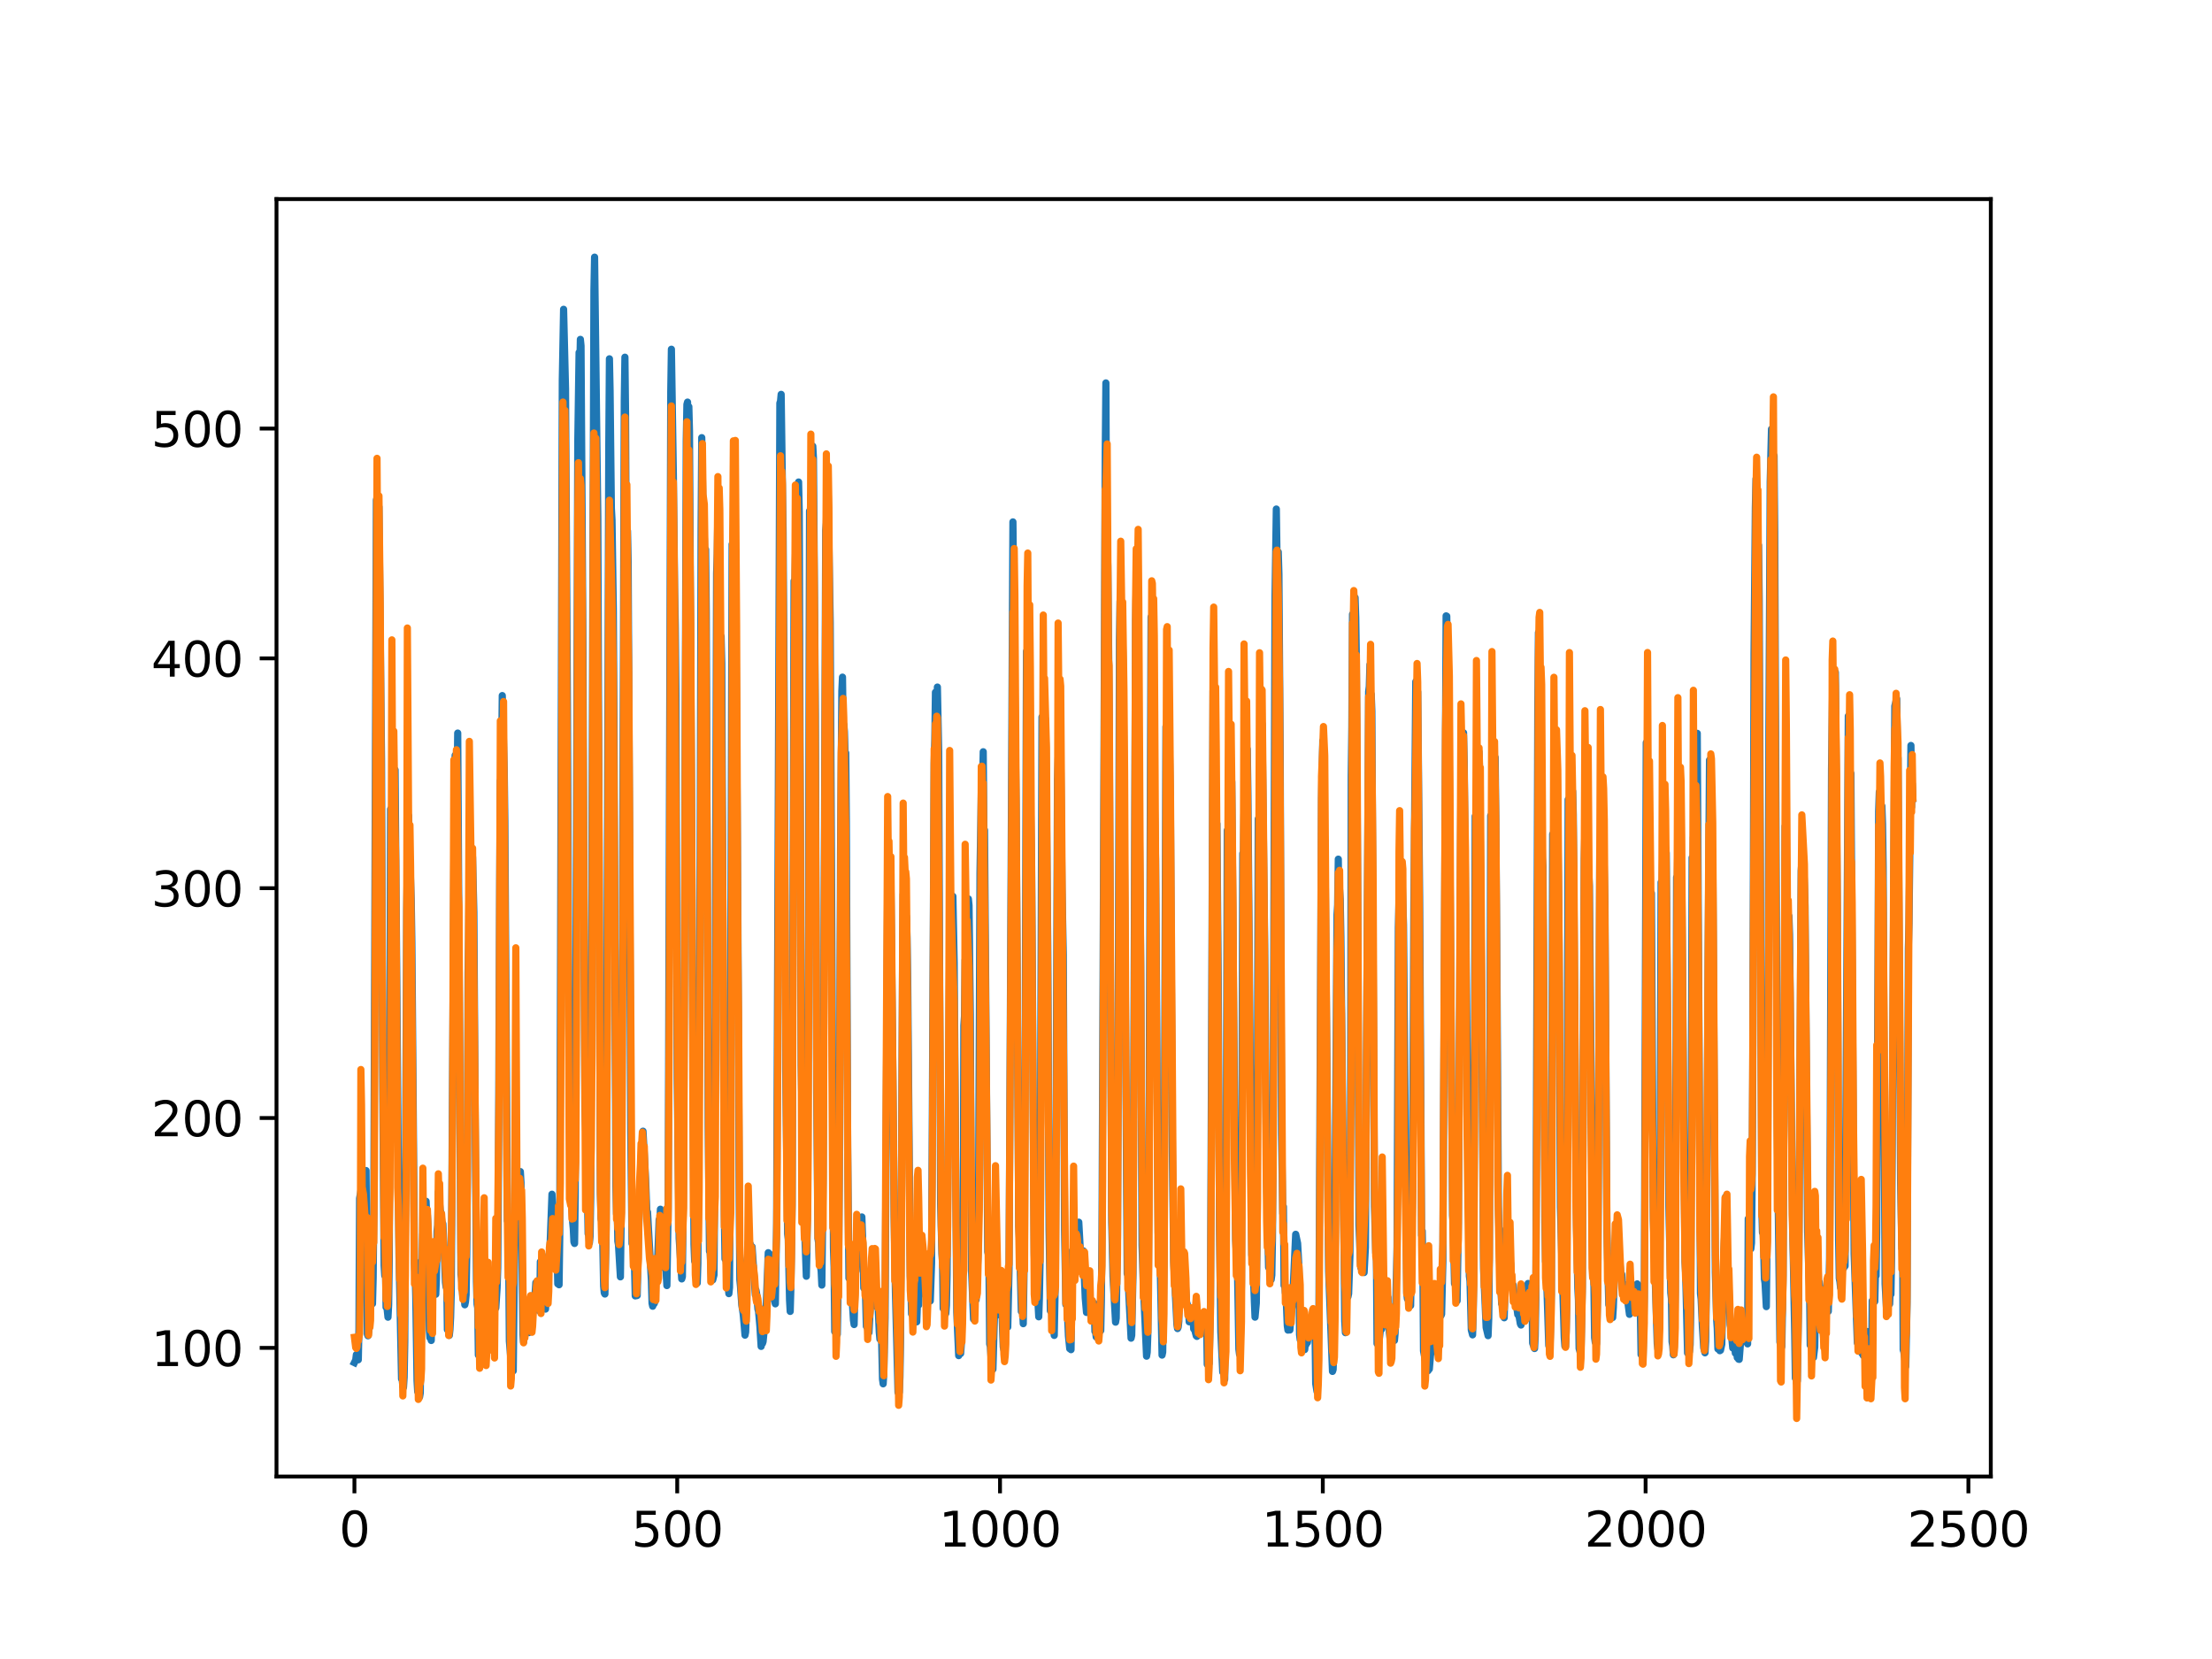 <?xml version="1.0" encoding="utf-8" standalone="no"?>
<!DOCTYPE svg PUBLIC "-//W3C//DTD SVG 1.1//EN"
  "http://www.w3.org/Graphics/SVG/1.1/DTD/svg11.dtd">
<svg xmlns:xlink="http://www.w3.org/1999/xlink" width="460.8pt" height="345.6pt" viewBox="0 0 460.8 345.6" xmlns="http://www.w3.org/2000/svg" version="1.1">
 <defs>
  <style type="text/css">*{stroke-linejoin: round; stroke-linecap: butt}</style>
 </defs>
 <g id="figure_1">
  <g id="patch_1">
   <path d="M 0 345.6 
L 460.8 345.6 
L 460.8 0 
L 0 0 
z
" style="fill: #ffffff"/>
  </g>
  <g id="axes_1">
   <g id="patch_2">
    <path d="M 57.6 307.584 
L 414.72 307.584 
L 414.72 41.472 
L 57.6 41.472 
z
" style="fill: #ffffff"/>
   </g>
   <g id="matplotlib.axis_1">
    <g id="xtick_1">
     <g id="line2d_1">
      <defs>
       <path id="m40b0837d86" d="M 0 0 
L 0 3.5 
" style="stroke: #000000; stroke-width: 0.8"/>
      </defs>
      <g>
       <use xlink:href="#m40b0837d86" x="73.833" y="307.584" style="stroke: #000000; stroke-width: 0.8"/>
      </g>
     </g>
     <g id="text_1">
      <!-- 0 -->
      <g transform="translate(70.651 322.182)scale(0.1 -0.1)">
       <defs>
        <path id="DejaVuSans-30" d="M 2034 4250 
Q 1547 4250 1301 3770 
Q 1056 3291 1056 2328 
Q 1056 1369 1301 889 
Q 1547 409 2034 409 
Q 2525 409 2770 889 
Q 3016 1369 3016 2328 
Q 3016 3291 2770 3770 
Q 2525 4250 2034 4250 
z
M 2034 4750 
Q 2819 4750 3233 4129 
Q 3647 3509 3647 2328 
Q 3647 1150 3233 529 
Q 2819 -91 2034 -91 
Q 1250 -91 836 529 
Q 422 1150 422 2328 
Q 422 3509 836 4129 
Q 1250 4750 2034 4750 
z
" transform="scale(0.016)"/>
       </defs>
       <use xlink:href="#DejaVuSans-30"/>
      </g>
     </g>
    </g>
    <g id="xtick_2">
     <g id="line2d_2">
      <g>
       <use xlink:href="#m40b0837d86" x="141.077" y="307.584" style="stroke: #000000; stroke-width: 0.8"/>
      </g>
     </g>
     <g id="text_2">
      <!-- 500 -->
      <g transform="translate(131.533 322.182)scale(0.1 -0.1)">
       <defs>
        <path id="DejaVuSans-35" d="M 691 4666 
L 3169 4666 
L 3169 4134 
L 1269 4134 
L 1269 2991 
Q 1406 3038 1543 3061 
Q 1681 3084 1819 3084 
Q 2600 3084 3056 2656 
Q 3513 2228 3513 1497 
Q 3513 744 3044 326 
Q 2575 -91 1722 -91 
Q 1428 -91 1123 -41 
Q 819 9 494 109 
L 494 744 
Q 775 591 1075 516 
Q 1375 441 1709 441 
Q 2250 441 2565 725 
Q 2881 1009 2881 1497 
Q 2881 1984 2565 2268 
Q 2250 2553 1709 2553 
Q 1456 2553 1204 2497 
Q 953 2441 691 2322 
L 691 4666 
z
" transform="scale(0.016)"/>
       </defs>
       <use xlink:href="#DejaVuSans-35"/>
       <use xlink:href="#DejaVuSans-30" x="63.623"/>
       <use xlink:href="#DejaVuSans-30" x="127.246"/>
      </g>
     </g>
    </g>
    <g id="xtick_3">
     <g id="line2d_3">
      <g>
       <use xlink:href="#m40b0837d86" x="208.321" y="307.584" style="stroke: #000000; stroke-width: 0.8"/>
      </g>
     </g>
     <g id="text_3">
      <!-- 1000 -->
      <g transform="translate(195.596 322.182)scale(0.1 -0.1)">
       <defs>
        <path id="DejaVuSans-31" d="M 794 531 
L 1825 531 
L 1825 4091 
L 703 3866 
L 703 4441 
L 1819 4666 
L 2450 4666 
L 2450 531 
L 3481 531 
L 3481 0 
L 794 0 
L 794 531 
z
" transform="scale(0.016)"/>
       </defs>
       <use xlink:href="#DejaVuSans-31"/>
       <use xlink:href="#DejaVuSans-30" x="63.623"/>
       <use xlink:href="#DejaVuSans-30" x="127.246"/>
       <use xlink:href="#DejaVuSans-30" x="190.869"/>
      </g>
     </g>
    </g>
    <g id="xtick_4">
     <g id="line2d_4">
      <g>
       <use xlink:href="#m40b0837d86" x="275.565" y="307.584" style="stroke: #000000; stroke-width: 0.8"/>
      </g>
     </g>
     <g id="text_4">
      <!-- 1500 -->
      <g transform="translate(262.84 322.182)scale(0.1 -0.1)">
       <use xlink:href="#DejaVuSans-31"/>
       <use xlink:href="#DejaVuSans-35" x="63.623"/>
       <use xlink:href="#DejaVuSans-30" x="127.246"/>
       <use xlink:href="#DejaVuSans-30" x="190.869"/>
      </g>
     </g>
    </g>
    <g id="xtick_5">
     <g id="line2d_5">
      <g>
       <use xlink:href="#m40b0837d86" x="342.809" y="307.584" style="stroke: #000000; stroke-width: 0.8"/>
      </g>
     </g>
     <g id="text_5">
      <!-- 2000 -->
      <g transform="translate(330.084 322.182)scale(0.1 -0.1)">
       <defs>
        <path id="DejaVuSans-32" d="M 1228 531 
L 3431 531 
L 3431 0 
L 469 0 
L 469 531 
Q 828 903 1448 1529 
Q 2069 2156 2228 2338 
Q 2531 2678 2651 2914 
Q 2772 3150 2772 3378 
Q 2772 3750 2511 3984 
Q 2250 4219 1831 4219 
Q 1534 4219 1204 4116 
Q 875 4013 500 3803 
L 500 4441 
Q 881 4594 1212 4672 
Q 1544 4750 1819 4750 
Q 2544 4750 2975 4387 
Q 3406 4025 3406 3419 
Q 3406 3131 3298 2873 
Q 3191 2616 2906 2266 
Q 2828 2175 2409 1742 
Q 1991 1309 1228 531 
z
" transform="scale(0.016)"/>
       </defs>
       <use xlink:href="#DejaVuSans-32"/>
       <use xlink:href="#DejaVuSans-30" x="63.623"/>
       <use xlink:href="#DejaVuSans-30" x="127.246"/>
       <use xlink:href="#DejaVuSans-30" x="190.869"/>
      </g>
     </g>
    </g>
    <g id="xtick_6">
     <g id="line2d_6">
      <g>
       <use xlink:href="#m40b0837d86" x="410.053" y="307.584" style="stroke: #000000; stroke-width: 0.8"/>
      </g>
     </g>
     <g id="text_6">
      <!-- 2500 -->
      <g transform="translate(397.328 322.182)scale(0.1 -0.1)">
       <use xlink:href="#DejaVuSans-32"/>
       <use xlink:href="#DejaVuSans-35" x="63.623"/>
       <use xlink:href="#DejaVuSans-30" x="127.246"/>
       <use xlink:href="#DejaVuSans-30" x="190.869"/>
      </g>
     </g>
    </g>
   </g>
   <g id="matplotlib.axis_2">
    <g id="ytick_1">
     <g id="line2d_7">
      <defs>
       <path id="m32904a8ae9" d="M 0 0 
L -3.5 0 
" style="stroke: #000000; stroke-width: 0.8"/>
      </defs>
      <g>
       <use xlink:href="#m32904a8ae9" x="57.6" y="280.782" style="stroke: #000000; stroke-width: 0.8"/>
      </g>
     </g>
     <g id="text_7">
      <!-- 100 -->
      <g transform="translate(31.512 284.581)scale(0.1 -0.1)">
       <use xlink:href="#DejaVuSans-31"/>
       <use xlink:href="#DejaVuSans-30" x="63.623"/>
       <use xlink:href="#DejaVuSans-30" x="127.246"/>
      </g>
     </g>
    </g>
    <g id="ytick_2">
     <g id="line2d_8">
      <g>
       <use xlink:href="#m32904a8ae9" x="57.6" y="232.905" style="stroke: #000000; stroke-width: 0.8"/>
      </g>
     </g>
     <g id="text_8">
      <!-- 200 -->
      <g transform="translate(31.512 236.704)scale(0.1 -0.1)">
       <use xlink:href="#DejaVuSans-32"/>
       <use xlink:href="#DejaVuSans-30" x="63.623"/>
       <use xlink:href="#DejaVuSans-30" x="127.246"/>
      </g>
     </g>
    </g>
    <g id="ytick_3">
     <g id="line2d_9">
      <g>
       <use xlink:href="#m32904a8ae9" x="57.6" y="185.028" style="stroke: #000000; stroke-width: 0.8"/>
      </g>
     </g>
     <g id="text_9">
      <!-- 300 -->
      <g transform="translate(31.512 188.827)scale(0.1 -0.1)">
       <defs>
        <path id="DejaVuSans-33" d="M 2597 2516 
Q 3050 2419 3304 2112 
Q 3559 1806 3559 1356 
Q 3559 666 3084 287 
Q 2609 -91 1734 -91 
Q 1441 -91 1130 -33 
Q 819 25 488 141 
L 488 750 
Q 750 597 1062 519 
Q 1375 441 1716 441 
Q 2309 441 2620 675 
Q 2931 909 2931 1356 
Q 2931 1769 2642 2001 
Q 2353 2234 1838 2234 
L 1294 2234 
L 1294 2753 
L 1863 2753 
Q 2328 2753 2575 2939 
Q 2822 3125 2822 3475 
Q 2822 3834 2567 4026 
Q 2313 4219 1838 4219 
Q 1578 4219 1281 4162 
Q 984 4106 628 3988 
L 628 4550 
Q 988 4650 1302 4700 
Q 1616 4750 1894 4750 
Q 2613 4750 3031 4423 
Q 3450 4097 3450 3541 
Q 3450 3153 3228 2886 
Q 3006 2619 2597 2516 
z
" transform="scale(0.016)"/>
       </defs>
       <use xlink:href="#DejaVuSans-33"/>
       <use xlink:href="#DejaVuSans-30" x="63.623"/>
       <use xlink:href="#DejaVuSans-30" x="127.246"/>
      </g>
     </g>
    </g>
    <g id="ytick_4">
     <g id="line2d_10">
      <g>
       <use xlink:href="#m32904a8ae9" x="57.6" y="137.151" style="stroke: #000000; stroke-width: 0.8"/>
      </g>
     </g>
     <g id="text_10">
      <!-- 400 -->
      <g transform="translate(31.512 140.95)scale(0.1 -0.1)">
       <defs>
        <path id="DejaVuSans-34" d="M 2419 4116 
L 825 1625 
L 2419 1625 
L 2419 4116 
z
M 2253 4666 
L 3047 4666 
L 3047 1625 
L 3713 1625 
L 3713 1100 
L 3047 1100 
L 3047 0 
L 2419 0 
L 2419 1100 
L 313 1100 
L 313 1709 
L 2253 4666 
z
" transform="scale(0.016)"/>
       </defs>
       <use xlink:href="#DejaVuSans-34"/>
       <use xlink:href="#DejaVuSans-30" x="63.623"/>
       <use xlink:href="#DejaVuSans-30" x="127.246"/>
      </g>
     </g>
    </g>
    <g id="ytick_5">
     <g id="line2d_11">
      <g>
       <use xlink:href="#m32904a8ae9" x="57.6" y="89.274" style="stroke: #000000; stroke-width: 0.8"/>
      </g>
     </g>
     <g id="text_11">
      <!-- 500 -->
      <g transform="translate(31.512 93.073)scale(0.1 -0.1)">
       <use xlink:href="#DejaVuSans-35"/>
       <use xlink:href="#DejaVuSans-30" x="63.623"/>
       <use xlink:href="#DejaVuSans-30" x="127.246"/>
      </g>
     </g>
    </g>
   </g>
   <g id="line2d_12">
    <path d="M 73.833 283.858 
L 74.102 283.308 
L 74.236 282.196 
L 74.371 283.161 
L 74.505 282.668 
L 74.64 283.27 
L 74.774 276.79 
L 74.909 249.637 
L 75.178 248.142 
L 75.312 248.698 
L 75.447 248.751 
L 75.581 249.619 
L 75.716 248.861 
L 75.85 248.839 
L 76.254 243.847 
L 76.522 277.954 
L 76.657 278.267 
L 76.926 276.558 
L 77.06 267.689 
L 77.195 269.936 
L 77.464 270 
L 77.598 271.587 
L 77.733 266.253 
L 77.867 252.826 
L 78.405 104.182 
L 78.674 103.259 
L 78.809 110.407 
L 78.943 105.597 
L 79.481 158.372 
L 79.75 228.851 
L 80.019 263.623 
L 80.154 265.75 
L 80.288 261.91 
L 80.423 272.32 
L 80.557 271.885 
L 80.826 274.396 
L 80.961 271.853 
L 81.095 261.524 
L 81.364 168.574 
L 81.499 180.893 
L 81.768 161.46 
L 82.037 169.474 
L 82.171 166.369 
L 82.305 160.386 
L 83.112 261.045 
L 83.65 287.266 
L 83.785 287.287 
L 83.919 288.817 
L 84.054 289.01 
L 84.188 286.91 
L 84.323 279.675 
L 84.726 189.416 
L 84.861 180.739 
L 84.995 184.841 
L 85.13 169.938 
L 85.264 178.492 
L 85.399 179.24 
L 85.668 187.548 
L 85.802 196.33 
L 86.34 263.174 
L 86.475 265.19 
L 86.609 270.107 
L 86.878 287.649 
L 87.013 289.903 
L 87.147 289.576 
L 87.282 291.069 
L 87.416 290.971 
L 87.551 290.159 
L 87.82 262.618 
L 87.954 262.764 
L 88.088 257.07 
L 88.223 258.531 
L 88.357 257.773 
L 88.492 254.41 
L 88.626 257.248 
L 88.761 250.245 
L 88.895 253.126 
L 89.03 253.125 
L 89.164 255.689 
L 89.433 277.019 
L 89.568 278.684 
L 89.702 278.185 
L 89.837 279.247 
L 89.971 264.077 
L 90.106 264.791 
L 90.24 266.338 
L 90.375 266.107 
L 90.509 267.345 
L 90.644 267.517 
L 90.778 269.619 
L 90.913 266.391 
L 91.047 256.439 
L 91.182 255.267 
L 91.316 248.326 
L 91.451 252.767 
L 91.585 250.798 
L 91.72 252.298 
L 91.854 252.525 
L 92.123 255.512 
L 92.258 254.938 
L 92.527 260.541 
L 92.796 267.148 
L 92.93 268.104 
L 93.065 266.962 
L 93.199 276.995 
L 93.468 277.12 
L 93.602 278.183 
L 93.737 276.946 
L 93.871 274.419 
L 94.006 269.191 
L 94.678 161.748 
L 94.813 157.342 
L 95.082 169.225 
L 95.216 163.998 
L 95.351 152.71 
L 96.023 265.517 
L 96.158 266.248 
L 96.427 270.184 
L 96.561 269.85 
L 96.696 269.927 
L 96.83 271.814 
L 96.965 271.175 
L 97.099 269.744 
L 97.234 261.258 
L 97.368 243.657 
L 97.503 202.544 
L 97.637 195.432 
L 97.772 179.926 
L 97.906 188.34 
L 98.041 181.612 
L 98.175 182.323 
L 98.31 176.992 
L 98.444 178.638 
L 98.713 190.033 
L 98.982 232.074 
L 99.251 267.002 
L 99.385 271.7 
L 99.52 272.456 
L 99.654 282.283 
L 99.789 282.296 
L 99.923 281.292 
L 100.192 282.533 
L 100.327 282.614 
L 100.461 281.958 
L 100.596 282.365 
L 100.73 283.195 
L 100.865 281.653 
L 100.999 282.812 
L 101.134 281.902 
L 101.268 279.681 
L 101.403 272.639 
L 101.537 276.921 
L 101.806 266.511 
L 101.941 268.677 
L 102.075 268.528 
L 102.21 269.178 
L 102.344 271.562 
L 102.479 277.394 
L 102.613 275.537 
L 102.748 281.221 
L 102.882 267.731 
L 103.017 267.76 
L 103.151 272.678 
L 103.286 272.458 
L 103.555 268.268 
L 103.689 264.069 
L 103.824 246.602 
L 104.093 184.187 
L 104.227 162.653 
L 104.362 169.834 
L 104.631 144.901 
L 105.034 160.255 
L 105.168 171.06 
L 105.706 254.321 
L 105.841 254.198 
L 105.975 262.917 
L 106.11 279.389 
L 106.379 282.585 
L 106.513 282.571 
L 106.648 284.734 
L 106.782 284.464 
L 106.917 285.579 
L 107.32 247.918 
L 107.455 254.999 
L 107.589 252.459 
L 107.724 252.552 
L 108.262 247.477 
L 108.396 244.062 
L 108.531 246.327 
L 108.934 278.011 
L 109.069 279.53 
L 109.203 278.46 
L 109.338 273.954 
L 109.607 275.506 
L 109.876 276.561 
L 110.145 277.612 
L 110.414 276.372 
L 110.548 276.237 
L 110.951 272.178 
L 111.086 273.354 
L 111.22 273.006 
L 111.624 267.199 
L 111.758 267.708 
L 112.027 271.497 
L 112.431 273.097 
L 112.565 262.837 
L 112.834 267.044 
L 112.969 267.568 
L 113.103 269.08 
L 113.238 269.258 
L 113.507 271.879 
L 113.641 272.71 
L 114.314 261.463 
L 114.448 261.102 
L 114.583 259.618 
L 114.986 248.776 
L 115.524 259.849 
L 115.659 260.4 
L 115.928 262.628 
L 116.062 261.343 
L 116.197 267.445 
L 116.331 267.028 
L 116.465 267.639 
L 116.6 257.876 
L 117.138 79.138 
L 117.407 64.432 
L 117.81 80.976 
L 118.214 148.197 
L 118.483 210.555 
L 118.752 244.998 
L 118.886 246.532 
L 119.29 254.528 
L 119.424 255.947 
L 119.559 258.719 
L 119.693 259.036 
L 119.828 249.417 
L 120.366 92 
L 120.635 73.427 
L 120.769 77.12 
L 120.904 70.698 
L 121.038 72.027 
L 121.442 135.48 
L 121.711 202.335 
L 121.845 230.525 
L 122.248 241.493 
L 122.517 257.015 
L 122.652 257.174 
L 122.786 258.913 
L 122.921 257.572 
L 123.055 249.409 
L 123.728 60.474 
L 123.862 53.568 
L 124.535 107.719 
L 125.073 248.71 
L 125.207 253.883 
L 125.342 254.346 
L 125.476 254.3 
L 125.745 267.904 
L 125.88 269.341 
L 126.014 269.571 
L 126.283 256.115 
L 126.821 93.106 
L 126.956 74.748 
L 127.09 81.349 
L 127.359 105.895 
L 127.494 108.338 
L 127.763 126.842 
L 127.897 149.652 
L 128.3 247.092 
L 128.435 252.896 
L 128.569 251.068 
L 128.704 258.572 
L 128.838 259.296 
L 129.242 265.992 
L 129.511 245.273 
L 130.049 83.523 
L 130.183 74.411 
L 130.318 86.334 
L 130.452 115.168 
L 130.587 114.25 
L 130.721 110.601 
L 130.856 116.994 
L 131.125 170.286 
L 131.394 235.956 
L 131.663 259.066 
L 131.932 258.869 
L 132.066 258.687 
L 132.335 269.963 
L 132.47 269.815 
L 132.604 269.914 
L 132.739 269.872 
L 133.008 257.977 
L 133.277 247.513 
L 133.68 241.933 
L 133.814 240.75 
L 133.949 235.65 
L 134.487 245.53 
L 134.756 252.619 
L 134.89 252.504 
L 135.697 266.751 
L 135.832 271.503 
L 135.966 272.113 
L 136.101 270.13 
L 136.235 271.633 
L 136.37 271.359 
L 136.504 267.058 
L 136.639 266.899 
L 136.908 264.964 
L 137.311 254.078 
L 137.446 254.588 
L 137.58 251.905 
L 137.984 258.72 
L 138.118 257.818 
L 138.253 259.653 
L 138.387 264.146 
L 138.522 262.913 
L 138.656 263.114 
L 138.925 267.81 
L 139.194 251.563 
L 139.732 81.669 
L 139.866 72.75 
L 140.27 98.766 
L 140.539 123.199 
L 140.673 130.291 
L 140.808 144.655 
L 141.077 224.784 
L 141.48 257.981 
L 142.018 266.422 
L 142.153 265.958 
L 142.422 242.216 
L 142.96 91.67 
L 143.094 84.252 
L 143.229 83.764 
L 143.363 93.992 
L 143.498 84.716 
L 143.632 89.844 
L 144.574 259.229 
L 144.708 262.72 
L 144.843 262.896 
L 145.111 265.139 
L 145.246 267.283 
L 145.38 263.204 
L 145.784 202.018 
L 146.053 110.298 
L 146.187 91.171 
L 146.456 106.489 
L 146.591 117.815 
L 146.725 112.123 
L 146.86 119.539 
L 146.994 114.46 
L 147.129 127.324 
L 147.532 234.639 
L 147.801 260.668 
L 147.936 260.87 
L 148.205 266.145 
L 148.339 266.124 
L 148.474 266.628 
L 148.743 265.574 
L 148.877 247.871 
L 149.281 119.403 
L 149.415 115.36 
L 149.55 106.267 
L 149.684 107.524 
L 150.088 140.275 
L 150.222 132.573 
L 150.357 138.1 
L 150.894 253.079 
L 151.029 262.262 
L 151.163 261.304 
L 151.836 269.49 
L 151.97 268.216 
L 152.105 247.239 
L 152.508 113.386 
L 152.643 116.499 
L 152.912 104.629 
L 153.046 118.798 
L 153.181 117.295 
L 153.45 151.814 
L 153.719 192.816 
L 153.988 249.517 
L 154.122 266.591 
L 154.257 267.971 
L 154.526 271.839 
L 154.795 273.545 
L 155.064 276.494 
L 155.198 278.138 
L 155.333 277.494 
L 155.467 273.107 
L 155.602 262.616 
L 155.736 261.754 
L 155.871 258.885 
L 156.005 261.027 
L 156.274 259.127 
L 156.408 259.664 
L 156.543 260.92 
L 156.677 259.721 
L 157.215 267.742 
L 157.35 269.75 
L 157.484 268.757 
L 157.619 269.528 
L 157.888 272.709 
L 158.022 273.19 
L 158.291 276.194 
L 158.56 280.481 
L 158.695 278.913 
L 158.829 279.878 
L 158.964 279.481 
L 159.233 276.763 
L 159.367 277.046 
L 159.502 275.06 
L 160.04 260.956 
L 160.309 261.216 
L 160.443 266.943 
L 160.578 266.659 
L 160.712 264.701 
L 160.847 265.404 
L 160.981 266.898 
L 161.25 270.66 
L 161.519 271.613 
L 161.788 254.825 
L 162.46 83.95 
L 162.595 83.613 
L 162.729 82.152 
L 162.998 101.77 
L 163.133 110.728 
L 163.402 152.052 
L 163.671 222.882 
L 164.074 257.02 
L 164.209 258.155 
L 164.478 270.828 
L 164.612 273.192 
L 164.747 268.484 
L 165.016 250.95 
L 165.419 121.018 
L 165.554 123.621 
L 165.823 109.709 
L 165.957 114.972 
L 166.092 111.883 
L 166.361 100.413 
L 166.495 106.615 
L 166.899 221.982 
L 167.033 228.963 
L 167.302 247.377 
L 167.974 265.865 
L 168.109 260.184 
L 168.243 246.154 
L 168.378 208.027 
L 168.647 106.441 
L 168.781 107.726 
L 168.916 103.194 
L 169.05 104.496 
L 169.185 108.296 
L 169.319 92.949 
L 169.454 95.43 
L 169.857 148.875 
L 170.126 227.173 
L 170.395 258.029 
L 170.53 258.91 
L 170.664 262.351 
L 170.799 262.541 
L 171.068 264.871 
L 171.202 267.709 
L 171.471 245.893 
L 172.009 110.509 
L 172.144 108.93 
L 172.413 97.158 
L 172.951 129.701 
L 173.623 260.001 
L 173.757 263.995 
L 173.892 277.393 
L 174.026 276.462 
L 174.161 276.418 
L 174.43 277.951 
L 174.699 263.141 
L 174.833 245.995 
L 175.102 177.384 
L 175.371 143.966 
L 175.506 141.062 
L 175.64 151.242 
L 175.775 150.932 
L 175.909 152.343 
L 176.044 157.156 
L 176.178 156.848 
L 176.313 171.342 
L 176.582 239.101 
L 176.851 266.267 
L 176.985 263.769 
L 177.254 268.511 
L 177.389 268.467 
L 177.792 275.036 
L 177.927 275.928 
L 178.196 265.195 
L 178.33 264.754 
L 178.599 257.176 
L 178.734 256.609 
L 178.868 258.921 
L 179.137 255.405 
L 179.271 256.002 
L 179.54 253.512 
L 179.809 261.032 
L 179.944 268.315 
L 180.213 266.41 
L 180.482 276.296 
L 180.616 276.31 
L 180.751 276.683 
L 180.885 277.516 
L 181.02 277.602 
L 181.692 265.268 
L 181.827 266.567 
L 181.961 260.571 
L 182.096 262.357 
L 182.365 267.806 
L 182.499 269.087 
L 182.634 272.241 
L 182.903 271.421 
L 183.172 277.565 
L 183.306 278.984 
L 183.441 277.872 
L 183.575 275.565 
L 183.844 287.323 
L 183.979 288.276 
L 184.113 285.992 
L 184.382 274.582 
L 184.92 182.659 
L 185.054 186.683 
L 185.189 179.595 
L 185.458 183.464 
L 185.592 184.966 
L 185.996 222.801 
L 186.265 253.464 
L 186.534 269.254 
L 186.803 279.53 
L 187.072 290.049 
L 187.206 288.896 
L 187.341 290.033 
L 187.475 286.849 
L 187.61 278.833 
L 188.013 202.761 
L 188.148 186.326 
L 188.282 186.545 
L 188.417 185.585 
L 188.551 188.904 
L 188.686 195.32 
L 188.82 190.898 
L 188.955 195.343 
L 189.089 203.734 
L 189.627 265.871 
L 189.762 268.466 
L 189.896 273.713 
L 190.031 271.272 
L 190.3 273.108 
L 190.434 271.934 
L 190.972 275.366 
L 191.106 271.906 
L 191.241 271.419 
L 191.375 271.859 
L 191.51 267.42 
L 191.644 268.973 
L 191.913 267.704 
L 192.182 262.055 
L 192.317 262.405 
L 192.451 261.905 
L 192.586 263.229 
L 192.72 269.012 
L 192.989 270.273 
L 193.393 267.579 
L 193.662 270.468 
L 193.796 271.004 
L 194.065 263.098 
L 194.603 159.107 
L 194.738 154.184 
L 194.872 144.209 
L 195.007 145.788 
L 195.141 150.543 
L 195.276 143.127 
L 195.545 156.552 
L 195.948 250.802 
L 196.217 261.163 
L 196.351 263.094 
L 196.486 272.59 
L 196.62 271.936 
L 196.889 272.494 
L 197.024 273.626 
L 197.158 271.892 
L 197.293 265.555 
L 197.831 196.67 
L 197.965 198.987 
L 198.1 195.661 
L 198.234 200.076 
L 198.503 186.718 
L 198.772 200.552 
L 199.31 273.268 
L 199.714 282.403 
L 199.848 281.231 
L 200.117 281.961 
L 200.252 280.173 
L 200.386 274.38 
L 200.521 273.976 
L 200.655 260.986 
L 200.79 213.647 
L 200.924 211.672 
L 201.059 199.959 
L 201.193 199.6 
L 201.328 196.908 
L 201.462 199.086 
L 201.731 187.257 
L 201.866 188.622 
L 202.134 211.373 
L 202.403 264.978 
L 202.807 274.801 
L 203.076 266.308 
L 203.21 270.646 
L 203.345 270.772 
L 203.748 261.372 
L 203.883 243.942 
L 204.152 181.829 
L 204.421 165.316 
L 204.555 159.673 
L 204.69 163.118 
L 204.824 156.603 
L 204.959 172.666 
L 205.093 172.913 
L 205.766 260.79 
L 205.9 261.303 
L 206.035 265.112 
L 206.169 279.998 
L 206.304 280.48 
L 206.573 284.429 
L 206.842 285.242 
L 207.111 275.83 
L 207.38 266.625 
L 207.514 265.745 
L 207.917 273.883 
L 208.052 273.636 
L 208.321 267.259 
L 208.59 268.865 
L 208.859 276.936 
L 208.993 280.599 
L 209.128 281.184 
L 209.262 280.639 
L 209.397 274.769 
L 209.531 275.87 
L 209.8 275.454 
L 209.935 276.447 
L 210.204 264.235 
L 211.011 108.723 
L 211.28 134.409 
L 211.683 167.593 
L 212.221 255.452 
L 212.356 257.921 
L 212.759 273.2 
L 212.894 272.993 
L 213.028 273.093 
L 213.163 275.749 
L 213.431 258 
L 213.566 219.824 
L 213.835 135.691 
L 213.969 140.289 
L 214.104 139.195 
L 214.238 142.163 
L 214.911 180.583 
L 215.449 261.085 
L 215.583 266.064 
L 215.718 266.683 
L 216.121 270.957 
L 216.256 271.917 
L 216.39 274.315 
L 216.525 270.295 
L 216.659 262.756 
L 217.063 149.365 
L 217.197 151.283 
L 217.332 151.364 
L 217.466 162.861 
L 217.601 161.573 
L 217.735 149.685 
L 217.87 154.93 
L 218.273 197.241 
L 218.542 256.228 
L 218.811 273.074 
L 218.946 265.634 
L 219.483 276.384 
L 219.618 278.188 
L 219.887 264.398 
L 220.29 162.52 
L 220.694 150.826 
L 220.828 161.521 
L 220.963 157.588 
L 221.232 184.821 
L 221.501 198.727 
L 221.77 256.091 
L 222.039 271.769 
L 222.173 271.014 
L 222.308 272.242 
L 222.577 278.311 
L 222.846 280.958 
L 222.98 279.28 
L 223.115 281.159 
L 223.384 260.547 
L 223.518 264.423 
L 223.653 264.266 
L 223.922 257.284 
L 224.191 256.609 
L 224.325 259.106 
L 224.46 258.475 
L 224.729 254.604 
L 225.132 261.897 
L 225.266 260.406 
L 225.535 261.883 
L 225.67 260.566 
L 226.073 270.366 
L 226.342 273.407 
L 226.477 273.335 
L 226.746 270.177 
L 226.88 272.469 
L 227.015 272.713 
L 227.149 272.415 
L 227.284 270.99 
L 227.418 272.673 
L 227.553 272.803 
L 227.687 272.633 
L 227.956 271.519 
L 228.091 277.36 
L 228.225 277.399 
L 228.36 278.506 
L 228.494 277.73 
L 228.629 278.705 
L 228.763 278.59 
L 228.898 276.292 
L 229.301 277.2 
L 229.436 270.959 
L 229.57 256.814 
L 230.243 94.675 
L 230.377 79.773 
L 230.511 109.884 
L 230.78 117.87 
L 231.049 145.459 
L 231.587 254.646 
L 231.856 265.918 
L 232.125 270.754 
L 232.394 275.431 
L 232.529 274.614 
L 232.798 257.435 
L 232.932 221.006 
L 233.201 133.467 
L 233.336 125.256 
L 233.47 135.597 
L 233.605 135.82 
L 233.739 148.668 
L 233.874 133.867 
L 234.008 140.619 
L 234.815 265.334 
L 234.95 265.067 
L 235.219 270.996 
L 235.622 278.768 
L 235.757 278.167 
L 236.026 265.456 
L 236.563 129.294 
L 236.832 117.029 
L 237.639 201.086 
L 237.908 259.41 
L 238.177 267.534 
L 238.85 282.516 
L 238.984 281.688 
L 239.119 277.873 
L 239.253 263.913 
L 239.791 128.52 
L 240.195 146.332 
L 240.464 165.541 
L 240.733 179.056 
L 241.271 256.867 
L 241.674 262.768 
L 241.943 275.767 
L 242.077 282.295 
L 242.212 281.666 
L 242.481 263.621 
L 242.884 151.399 
L 243.019 159.305 
L 243.153 157.049 
L 243.288 146.023 
L 243.422 154.038 
L 243.557 151.215 
L 243.826 167.927 
L 244.229 240.225 
L 244.498 262.707 
L 244.767 268.003 
L 245.171 275.894 
L 245.305 276.763 
L 245.44 276.466 
L 245.574 275.232 
L 245.709 263.728 
L 245.843 269.199 
L 246.112 266.205 
L 246.381 261.004 
L 246.516 260.971 
L 247.188 271.255 
L 247.323 271.662 
L 247.457 272.533 
L 247.591 272.177 
L 247.726 275.353 
L 247.86 273.909 
L 248.129 275.238 
L 248.264 274.351 
L 248.398 275.036 
L 248.533 274.882 
L 248.667 276.835 
L 248.802 276.736 
L 249.205 278.28 
L 249.34 278.397 
L 249.609 277.445 
L 249.743 277.577 
L 249.878 277.276 
L 250.55 274.099 
L 250.819 274.4 
L 250.954 275.182 
L 251.088 274.042 
L 251.357 275.304 
L 251.492 284.232 
L 251.626 283.741 
L 251.761 284.172 
L 251.895 284.012 
L 252.164 271.728 
L 252.702 143.903 
L 252.837 163.702 
L 252.971 160.247 
L 253.24 173.197 
L 253.374 174.554 
L 253.509 171.619 
L 253.778 204.544 
L 254.047 256.066 
L 254.316 277.461 
L 254.719 285.843 
L 254.854 285.602 
L 255.123 287.341 
L 255.392 266.51 
L 255.661 172.987 
L 255.795 176.445 
L 256.199 160.723 
L 256.333 164.408 
L 256.468 161.735 
L 256.602 162.934 
L 257.409 258.315 
L 257.813 265.81 
L 258.082 281.065 
L 258.216 282.132 
L 258.351 281.4 
L 258.62 267.185 
L 258.889 177.806 
L 259.023 178.678 
L 259.157 169.597 
L 259.292 169.019 
L 259.426 153.486 
L 259.695 167.229 
L 259.83 156.063 
L 259.964 165.164 
L 260.771 261.395 
L 261.04 263.64 
L 261.309 271.163 
L 261.444 274.387 
L 261.713 271.463 
L 261.847 259.034 
L 262.116 170.6 
L 262.251 174.78 
L 262.654 148.268 
L 262.789 155.592 
L 262.923 150.807 
L 263.327 186.065 
L 263.461 196.997 
L 263.865 245.923 
L 264.268 264.022 
L 264.403 263.262 
L 264.672 266.703 
L 264.806 266.576 
L 264.94 265.622 
L 265.075 258.031 
L 265.209 238.856 
L 265.613 124.209 
L 265.882 106.041 
L 266.016 115.572 
L 266.151 115.44 
L 266.285 114.991 
L 266.42 119.636 
L 266.689 157.025 
L 266.958 236.079 
L 267.227 252.795 
L 267.361 251.369 
L 267.496 267.787 
L 267.63 267.47 
L 267.765 269.345 
L 267.899 269.657 
L 268.168 276.198 
L 268.303 277.086 
L 268.437 274.516 
L 268.706 277.06 
L 268.975 273.555 
L 269.244 271.664 
L 269.917 257.126 
L 270.32 259.021 
L 270.589 263.923 
L 270.723 278.065 
L 270.858 279.108 
L 270.992 277.626 
L 271.127 278.512 
L 271.261 278.542 
L 271.396 278.355 
L 271.799 281.141 
L 271.934 279.751 
L 272.068 280.108 
L 272.203 279.461 
L 272.337 279.698 
L 272.472 278.852 
L 272.606 276.679 
L 272.741 277.966 
L 272.875 277.642 
L 273.01 276.963 
L 273.144 274.621 
L 273.279 274.521 
L 273.548 277.509 
L 273.682 277.724 
L 273.817 278.41 
L 273.951 277.546 
L 274.086 288.233 
L 274.355 289.872 
L 274.489 288.294 
L 274.758 273.52 
L 275.296 166.609 
L 275.565 154.324 
L 275.7 154.663 
L 275.834 172.688 
L 275.969 174.979 
L 276.103 185.176 
L 276.775 264.81 
L 277.448 282.28 
L 277.582 285.691 
L 277.717 285.298 
L 277.851 280.882 
L 277.986 270.858 
L 278.389 210.104 
L 278.524 190.539 
L 278.658 188.533 
L 278.793 178.978 
L 278.927 191.158 
L 279.062 185.314 
L 279.196 187.413 
L 279.331 195.141 
L 280.138 275.225 
L 280.272 277.621 
L 280.407 269.231 
L 280.541 268.945 
L 280.81 270.121 
L 280.945 269.495 
L 281.214 261.543 
L 281.348 232.473 
L 281.483 161.713 
L 281.617 151.462 
L 281.752 127.964 
L 281.886 129.121 
L 282.155 142.688 
L 282.289 124.494 
L 282.424 128.6 
L 282.558 137.749 
L 282.827 186.4 
L 283.096 255.249 
L 283.365 261.907 
L 283.5 264.123 
L 283.634 263.449 
L 283.769 263.46 
L 283.903 263.65 
L 284.038 264.96 
L 284.172 265.09 
L 284.441 259.874 
L 285.114 144.103 
L 285.248 143.022 
L 285.383 138.466 
L 285.517 147.747 
L 285.652 144.633 
L 285.786 148.137 
L 286.055 201.495 
L 286.324 251.284 
L 286.593 261.003 
L 286.728 260.881 
L 286.862 279.9 
L 286.997 279.96 
L 287.131 278.978 
L 287.266 279.586 
L 287.669 276.044 
L 287.803 276.925 
L 288.072 276.047 
L 288.207 273.866 
L 288.341 273.811 
L 288.476 271.455 
L 288.61 271.082 
L 288.745 269.954 
L 288.879 272.794 
L 289.014 273.134 
L 289.148 270.313 
L 289.417 277.496 
L 289.552 278.688 
L 289.821 278.325 
L 289.955 279.118 
L 290.09 277.613 
L 290.224 279.166 
L 290.359 278.255 
L 290.493 279.239 
L 290.628 277.691 
L 291.031 259.642 
L 291.3 193.195 
L 291.435 187.589 
L 291.569 188.199 
L 291.704 192.278 
L 291.973 179.483 
L 292.376 192.614 
L 293.049 269.309 
L 293.183 270.56 
L 293.317 269.404 
L 293.452 270.158 
L 293.586 269.225 
L 293.721 271.71 
L 293.855 271.974 
L 294.259 247.96 
L 294.528 189.744 
L 294.797 157.938 
L 294.931 142.007 
L 295.066 141.872 
L 295.2 149.875 
L 295.335 144.133 
L 295.604 172.3 
L 295.738 186.847 
L 296.142 257.324 
L 296.276 256.431 
L 296.411 263.657 
L 296.545 281.404 
L 296.949 283.575 
L 297.487 285.548 
L 297.621 285.201 
L 297.756 285.197 
L 298.025 282.014 
L 298.159 281.863 
L 298.428 279.714 
L 298.697 275.876 
L 298.832 274.737 
L 298.966 274.595 
L 299.1 274.951 
L 299.369 278.748 
L 299.504 278.24 
L 299.638 279.787 
L 299.773 270.099 
L 299.907 273.512 
L 300.042 273.209 
L 300.176 274.078 
L 300.311 273.794 
L 300.58 262.791 
L 301.252 128.297 
L 301.387 128.366 
L 301.521 141.597 
L 301.656 134.634 
L 301.79 144.077 
L 302.597 253.196 
L 302.732 254.954 
L 303.001 267.398 
L 303.135 267.623 
L 303.27 268.104 
L 303.404 270.571 
L 303.539 270.991 
L 303.808 254.585 
L 304.346 164.545 
L 304.615 153.991 
L 304.749 162.253 
L 304.883 152.652 
L 305.018 158.75 
L 306.094 265.845 
L 306.228 266.858 
L 306.497 277.043 
L 306.766 278.076 
L 306.901 273.354 
L 307.035 262.784 
L 307.304 170.039 
L 307.439 177.321 
L 307.842 158.004 
L 307.977 165.075 
L 308.111 156.632 
L 308.246 161.609 
L 308.649 207.744 
L 309.053 264.272 
L 309.591 276.538 
L 309.994 278.246 
L 310.129 274.683 
L 310.263 262.03 
L 310.532 169.927 
L 310.666 171.082 
L 310.935 168.786 
L 311.07 159.408 
L 311.204 165.882 
L 311.339 164.588 
L 311.473 157.794 
L 311.608 170.969 
L 311.877 208.654 
L 312.146 251.103 
L 312.415 262.942 
L 312.818 271.578 
L 312.953 271.143 
L 313.087 273.034 
L 313.222 272.935 
L 313.356 274.516 
L 313.625 263.93 
L 313.76 256.015 
L 313.894 259.378 
L 314.029 256.842 
L 314.163 258.731 
L 314.298 255.962 
L 314.567 262.544 
L 314.701 263.281 
L 314.97 268.048 
L 315.105 268.011 
L 315.239 267.713 
L 315.508 270.654 
L 315.643 271.193 
L 315.777 270.862 
L 316.18 273.86 
L 316.315 273.419 
L 316.718 275.781 
L 316.853 276.03 
L 316.987 275.174 
L 317.122 275.24 
L 317.256 274.117 
L 317.391 274.262 
L 317.525 272.718 
L 317.66 273.64 
L 317.929 271.114 
L 318.332 267.366 
L 318.467 268.022 
L 318.601 267.518 
L 318.736 268.979 
L 318.87 268.814 
L 319.139 269.934 
L 319.274 279.8 
L 319.677 280.922 
L 319.812 278.335 
L 319.946 270.357 
L 320.35 147.988 
L 320.484 131.787 
L 320.888 159.15 
L 321.022 163.831 
L 321.291 178.66 
L 321.426 180.466 
L 321.56 198.963 
L 321.829 254.664 
L 321.963 262.777 
L 322.098 263.566 
L 322.636 280.318 
L 322.77 280.666 
L 322.905 280.005 
L 323.174 269.54 
L 323.443 173.776 
L 323.577 174.139 
L 323.712 174.341 
L 323.981 154.101 
L 324.25 157.651 
L 324.384 160.426 
L 324.788 196.783 
L 325.057 251.476 
L 325.326 260.776 
L 325.864 278.654 
L 325.998 280.427 
L 326.133 280.493 
L 326.267 277.27 
L 326.402 268.242 
L 326.671 166.563 
L 326.805 172.537 
L 326.94 173.713 
L 327.209 160.445 
L 327.343 168.614 
L 327.612 164.849 
L 327.746 169.723 
L 328.15 224.589 
L 328.419 255.53 
L 328.688 268.381 
L 328.822 270.842 
L 328.957 280.92 
L 329.226 281.87 
L 329.36 281.02 
L 329.629 268.148 
L 330.033 178.856 
L 330.302 167.482 
L 330.571 158.646 
L 330.84 180.568 
L 330.974 181.784 
L 331.109 184.537 
L 331.781 260.657 
L 332.05 267.842 
L 332.185 278.65 
L 332.319 279.609 
L 332.454 278.942 
L 332.588 279.932 
L 332.857 267.286 
L 333.26 178.223 
L 333.395 180.138 
L 333.664 165.181 
L 333.798 166.377 
L 333.933 170.156 
L 334.336 188.075 
L 334.74 256.017 
L 335.143 271.793 
L 335.278 271.594 
L 335.412 271.692 
L 335.547 271.978 
L 335.681 271.873 
L 335.95 274.463 
L 336.085 272.362 
L 336.623 255.849 
L 336.757 256.646 
L 336.892 254.811 
L 337.295 261.188 
L 337.699 265.935 
L 337.833 265.454 
L 338.102 269.566 
L 338.237 269.333 
L 338.371 269.972 
L 338.506 267.63 
L 339.043 270.798 
L 339.447 273.803 
L 339.581 273.32 
L 339.716 272.147 
L 339.85 272.407 
L 339.985 271.625 
L 340.119 271.512 
L 340.254 271.037 
L 340.388 272.518 
L 340.523 270.524 
L 340.657 271.124 
L 340.926 270.805 
L 341.061 267.457 
L 341.33 272.353 
L 341.464 272.251 
L 341.599 272.781 
L 341.733 274.351 
L 341.868 282.196 
L 342.137 282.298 
L 342.271 282.941 
L 342.54 270.21 
L 342.944 154.709 
L 343.213 171.365 
L 343.347 170.629 
L 343.751 185.054 
L 343.885 186.734 
L 344.02 186.069 
L 344.423 254.146 
L 345.23 279.912 
L 345.364 280.999 
L 345.499 280.63 
L 345.633 276.402 
L 345.768 268.295 
L 346.037 183.805 
L 346.171 187.935 
L 346.44 174.332 
L 346.575 168.946 
L 346.844 175.844 
L 347.113 177.717 
L 347.382 212.293 
L 347.651 251.313 
L 348.054 269.324 
L 348.189 270.509 
L 348.323 279.503 
L 348.458 280.353 
L 348.592 282.229 
L 348.727 282.033 
L 348.996 269.091 
L 349.265 182.752 
L 349.399 184.23 
L 349.668 166.624 
L 349.803 162.501 
L 350.206 181.248 
L 350.34 182.431 
L 351.013 262.829 
L 351.147 265.156 
L 351.551 281.864 
L 351.685 281.15 
L 351.954 281.518 
L 352.089 280.117 
L 352.223 272.809 
L 352.492 178.664 
L 352.627 185.847 
L 352.761 174.449 
L 352.896 173.739 
L 353.03 165.44 
L 353.165 172.669 
L 353.299 170.587 
L 353.568 152.767 
L 354.241 269.466 
L 354.375 270.606 
L 354.644 276.483 
L 354.913 280.767 
L 355.182 281.812 
L 355.317 279.404 
L 355.451 270.254 
L 355.855 196.773 
L 356.123 158.346 
L 356.258 160.064 
L 356.392 168.695 
L 356.527 168.06 
L 356.661 178.692 
L 356.796 177.437 
L 357.334 265.145 
L 357.603 274.765 
L 357.737 276.734 
L 357.872 281 
L 358.006 280.42 
L 358.141 280.635 
L 358.275 281.376 
L 358.41 281.288 
L 358.679 280.026 
L 359.082 261.514 
L 359.351 255.595 
L 359.486 249.308 
L 359.62 260.067 
L 359.755 261.485 
L 359.889 261.653 
L 360.427 275.976 
L 360.562 276.658 
L 360.965 280.815 
L 361.234 280.775 
L 361.369 280.583 
L 361.503 281.892 
L 361.772 281.483 
L 361.906 282.817 
L 362.041 282.769 
L 362.175 283.145 
L 362.31 283.186 
L 362.579 279.765 
L 362.713 279.716 
L 362.982 278.578 
L 363.117 277.082 
L 363.251 276.98 
L 363.386 278.074 
L 363.52 277.218 
L 363.655 277.158 
L 364.058 279.951 
L 364.193 253.878 
L 364.731 260.152 
L 364.865 258.953 
L 365 246.84 
L 365.134 224.631 
L 365.403 136.069 
L 365.672 105.694 
L 365.807 99.756 
L 366.076 116.747 
L 366.345 113.594 
L 366.479 125.057 
L 367.017 251.787 
L 367.152 256.76 
L 367.286 255.02 
L 367.555 266.412 
L 367.689 267.28 
L 367.958 272.194 
L 368.227 248.568 
L 368.496 152.349 
L 368.765 100.326 
L 369.034 89.394 
L 369.169 94.129 
L 369.303 93.683 
L 369.438 97.061 
L 369.572 94.933 
L 369.707 111.087 
L 370.245 235.275 
L 370.783 279.617 
L 370.917 279.923 
L 371.052 280.818 
L 371.186 280.538 
L 371.455 265.673 
L 371.859 172.123 
L 372.128 204.205 
L 372.262 200.132 
L 372.397 201.564 
L 372.666 190.843 
L 372.8 194.65 
L 373.203 234.478 
L 373.472 256.803 
L 373.876 278.06 
L 374.01 287.107 
L 374.145 286.96 
L 374.279 288.171 
L 374.414 287.666 
L 374.683 271.054 
L 375.221 181.377 
L 375.49 177.737 
L 375.624 177.96 
L 375.893 184.516 
L 376.028 188.825 
L 376.566 256.619 
L 376.835 265.537 
L 376.969 268.383 
L 377.104 280.232 
L 377.238 279.135 
L 377.507 281.215 
L 377.642 279.243 
L 377.776 282.793 
L 378.045 280.639 
L 378.18 270.967 
L 378.314 270.34 
L 378.449 263.217 
L 378.583 264.221 
L 378.718 263.3 
L 378.852 267.826 
L 378.986 267.064 
L 379.121 267.975 
L 379.255 270.141 
L 379.39 270.024 
L 379.928 279.309 
L 380.062 279.101 
L 380.197 279.519 
L 380.331 269.578 
L 380.466 270.258 
L 380.869 273.172 
L 381.138 262.24 
L 381.273 235.054 
L 381.542 160.21 
L 381.811 139.979 
L 381.945 141.576 
L 382.214 148.084 
L 382.349 140.067 
L 382.752 190.095 
L 383.021 258.329 
L 383.156 266.285 
L 383.29 266.949 
L 383.425 268.241 
L 383.559 263.295 
L 383.694 262.581 
L 383.963 262.928 
L 384.097 264.123 
L 384.232 262.333 
L 384.366 263.73 
L 385.038 149.151 
L 385.173 151.602 
L 385.307 166.79 
L 385.576 161.127 
L 386.249 261.185 
L 386.921 279.751 
L 387.056 278.933 
L 387.19 280.215 
L 387.325 279.522 
L 387.459 279.684 
L 387.594 281.179 
L 387.728 280.602 
L 387.863 281.924 
L 387.997 280.751 
L 388.132 282.347 
L 388.266 281.359 
L 388.401 279.367 
L 388.535 279.456 
L 388.67 278.791 
L 388.804 279.934 
L 388.939 277.374 
L 389.208 279.522 
L 389.477 286.237 
L 389.611 285.175 
L 389.746 285.994 
L 389.88 285.942 
L 390.015 270.981 
L 390.149 271.219 
L 390.418 271.241 
L 390.552 271.11 
L 390.687 265.589 
L 390.821 265.775 
L 390.956 256.886 
L 391.225 200.497 
L 391.359 168.99 
L 391.494 164.984 
L 391.763 175.722 
L 391.897 175.176 
L 392.032 167.923 
L 392.166 171.638 
L 392.301 180.655 
L 392.57 241.062 
L 392.704 267.46 
L 392.973 272.322 
L 393.108 272.983 
L 393.377 265.897 
L 393.646 271.639 
L 393.78 268.234 
L 393.915 269.624 
L 394.049 262.18 
L 394.722 147.091 
L 394.991 146.015 
L 395.125 145.593 
L 395.26 157.026 
L 395.394 157.9 
L 395.932 246.414 
L 396.201 260.081 
L 396.335 256.329 
L 396.47 281.206 
L 396.604 281.591 
L 397.008 284.639 
L 397.277 271.527 
L 397.546 197.505 
L 397.68 192.296 
L 397.949 168.819 
L 398.084 155.296 
L 398.218 168.093 
L 398.353 163.306 
L 398.487 166.332 
L 398.487 166.332 
" clip-path="url(#pf9c8c10340)" style="fill: none; stroke: #1f77b4; stroke-width: 1.5; stroke-linecap: square"/>
   </g>
   <g id="line2d_13">
    <path d="M 73.833 278.588 
L 74.102 280.733 
L 74.236 280.906 
L 74.371 280.653 
L 74.505 278.346 
L 74.64 279.366 
L 74.909 277.831 
L 75.043 267.38 
L 75.178 222.8 
L 75.312 230.073 
L 75.447 247.259 
L 75.716 248.785 
L 76.119 254.413 
L 76.388 253.551 
L 76.522 253.655 
L 76.791 278.126 
L 76.926 274.665 
L 77.06 276.492 
L 77.195 275.073 
L 77.329 260.697 
L 77.464 261.124 
L 77.598 262.921 
L 77.733 259.164 
L 77.867 258.863 
L 78.002 243.364 
L 78.54 95.48 
L 78.674 114.867 
L 78.809 103.731 
L 78.943 103.299 
L 79.212 125.725 
L 79.616 200.374 
L 80.019 257.834 
L 80.154 256.07 
L 80.423 270.775 
L 80.557 259.659 
L 80.692 272.152 
L 80.826 269.751 
L 81.23 248.359 
L 81.364 225.205 
L 81.633 133.297 
L 81.768 159.387 
L 81.902 163.318 
L 82.037 152.305 
L 82.305 172.614 
L 82.44 179.228 
L 82.709 222.418 
L 82.843 247.488 
L 82.978 251.183 
L 83.247 266.543 
L 83.381 265.704 
L 83.516 273.889 
L 83.65 274.485 
L 83.919 290.798 
L 84.457 265.741 
L 84.592 247.925 
L 84.861 130.825 
L 85.13 172.503 
L 85.264 182.246 
L 85.399 171.869 
L 85.533 180.382 
L 85.937 222.41 
L 86.34 267.475 
L 86.475 265.732 
L 86.609 265.95 
L 86.878 272.789 
L 87.147 291.524 
L 87.282 291.304 
L 87.416 287.842 
L 87.551 288.2 
L 87.685 287.47 
L 87.82 285.171 
L 88.088 243.35 
L 88.223 255.595 
L 88.357 256.005 
L 88.626 259.598 
L 88.761 253.529 
L 88.895 257.952 
L 89.03 251.956 
L 89.433 261.399 
L 89.702 277.178 
L 89.837 275.932 
L 89.971 276.225 
L 90.106 277.794 
L 90.24 259.905 
L 90.375 258.645 
L 90.509 264.804 
L 90.913 262.284 
L 91.047 262.479 
L 91.182 256.582 
L 91.316 244.529 
L 91.451 248.864 
L 91.585 246.538 
L 91.72 253.414 
L 91.854 252.689 
L 91.989 252.825 
L 92.258 256.541 
L 92.392 259.761 
L 92.527 259.923 
L 93.199 270.81 
L 93.334 266.506 
L 93.468 278.212 
L 93.602 277.224 
L 93.871 266.456 
L 94.14 250.185 
L 94.275 232.674 
L 94.544 158.292 
L 94.678 171.914 
L 95.082 156.189 
L 95.216 162.794 
L 95.485 186.164 
L 95.62 188.789 
L 96.023 260.653 
L 96.158 268.487 
L 96.292 268.96 
L 96.427 270.701 
L 96.561 268.916 
L 96.696 269.107 
L 96.965 260.337 
L 97.099 261.766 
L 97.234 257.152 
L 97.368 246.27 
L 97.772 154.439 
L 98.041 172.899 
L 98.175 182.072 
L 98.31 177.274 
L 98.444 176.689 
L 98.848 216.339 
L 99.385 270.184 
L 99.52 268.963 
L 99.654 276.435 
L 99.789 274.585 
L 99.923 285.036 
L 100.058 283.382 
L 100.192 272.854 
L 100.327 271.425 
L 100.596 266.464 
L 100.865 249.519 
L 101.134 277.407 
L 101.268 284.467 
L 101.403 281.668 
L 101.672 262.948 
L 101.806 270.019 
L 102.075 264.608 
L 102.344 273.616 
L 102.479 274.644 
L 102.748 281.477 
L 102.882 276.931 
L 103.017 282.892 
L 103.286 253.803 
L 103.42 267.134 
L 103.555 264.748 
L 103.958 228.289 
L 104.227 150.161 
L 104.362 158.776 
L 104.496 155.873 
L 104.631 169.185 
L 104.9 146.14 
L 105.572 243.506 
L 105.841 266.114 
L 105.975 264.888 
L 106.11 259.342 
L 106.244 268.017 
L 106.379 288.732 
L 106.513 287.233 
L 106.782 268.118 
L 106.917 267.257 
L 107.186 253.991 
L 107.455 197.442 
L 107.724 253.523 
L 107.993 246.88 
L 108.262 245.444 
L 108.531 247.863 
L 108.665 247.942 
L 108.8 253.771 
L 109.069 279.737 
L 109.203 277.236 
L 109.338 278.708 
L 109.472 277.176 
L 109.607 271.461 
L 109.876 273.299 
L 110.01 273.058 
L 110.279 271.055 
L 110.548 269.888 
L 110.817 277.539 
L 110.951 276.297 
L 111.22 271.087 
L 111.355 271.072 
L 111.489 271.592 
L 111.758 267.878 
L 111.893 266.812 
L 112.296 272.433 
L 112.431 272.01 
L 112.7 273.635 
L 112.834 260.807 
L 112.969 262.154 
L 113.103 266.719 
L 113.238 265.453 
L 113.372 265.487 
L 113.507 264.181 
L 113.641 264.656 
L 113.776 266.101 
L 113.91 270.855 
L 114.045 270.645 
L 114.179 271.541 
L 114.314 269.016 
L 114.448 259.901 
L 114.583 258.87 
L 114.717 260.177 
L 114.852 259.706 
L 115.121 253.849 
L 115.255 255.021 
L 115.524 263.38 
L 115.659 263.57 
L 115.793 264.591 
L 116.197 258.182 
L 116.331 251.22 
L 116.465 257.002 
L 116.6 253.477 
L 116.734 246.399 
L 116.869 214.845 
L 117.138 116.305 
L 117.272 83.756 
L 117.407 99.468 
L 117.541 98.499 
L 117.676 85.483 
L 117.81 94.673 
L 118.617 249.76 
L 118.886 251.092 
L 119.021 249.757 
L 119.155 253.945 
L 119.29 251.864 
L 119.424 253.857 
L 119.693 245.119 
L 119.828 245.746 
L 119.962 242.105 
L 120.097 214.592 
L 120.366 107.916 
L 120.5 96.39 
L 120.635 109.523 
L 120.904 99.692 
L 121.038 101.161 
L 121.307 125.414 
L 121.98 252.066 
L 122.114 249.476 
L 122.248 240.919 
L 122.517 247.797 
L 122.652 259.552 
L 122.786 258.172 
L 123.055 244.684 
L 123.19 239.104 
L 123.324 219.879 
L 123.593 106.173 
L 123.728 90.205 
L 123.862 93.71 
L 123.997 100.626 
L 124.131 91.296 
L 124.266 103.824 
L 124.535 140.224 
L 124.669 152.325 
L 124.804 175.234 
L 125.073 248.342 
L 125.342 258.714 
L 125.476 252.477 
L 125.611 256.305 
L 125.745 253.839 
L 125.88 266.236 
L 126.014 268.238 
L 126.283 254.838 
L 126.552 211.66 
L 126.821 117.998 
L 126.956 104.207 
L 127.494 124.315 
L 127.763 140.304 
L 128.435 254.016 
L 128.569 253.338 
L 128.704 255.933 
L 128.838 253.28 
L 128.973 259.276 
L 129.107 258.014 
L 129.242 253.671 
L 129.376 255.382 
L 129.511 252.639 
L 129.78 193.756 
L 130.049 108.997 
L 130.183 86.885 
L 130.318 107.374 
L 130.587 100.96 
L 130.856 131.922 
L 130.99 139.905 
L 131.663 255.131 
L 131.932 263.788 
L 132.066 264.024 
L 132.335 258.828 
L 132.47 261.469 
L 132.604 269.527 
L 133.008 262.241 
L 133.142 247.869 
L 133.411 242.499 
L 133.545 238.2 
L 133.68 238.169 
L 133.814 235.862 
L 133.949 237.462 
L 134.083 240.809 
L 134.218 238.78 
L 134.621 252.541 
L 135.294 262.098 
L 135.563 264.028 
L 135.697 264.255 
L 135.966 265.715 
L 136.101 270.726 
L 136.235 268.311 
L 136.37 262.183 
L 136.639 270.898 
L 136.773 265.488 
L 137.042 267.019 
L 137.177 266.26 
L 137.446 253.192 
L 137.58 254.995 
L 137.715 258.871 
L 137.849 258.04 
L 138.118 263.767 
L 138.253 263.586 
L 138.522 259.995 
L 138.656 264.077 
L 138.925 251.675 
L 139.06 254.96 
L 139.194 254.321 
L 139.463 203.335 
L 139.732 109.169 
L 139.866 84.57 
L 140.001 107.243 
L 140.27 100.39 
L 140.539 125.606 
L 141.346 256.313 
L 141.48 249.375 
L 141.749 264.767 
L 141.884 260.726 
L 142.018 262.945 
L 142.422 251.671 
L 142.825 138.585 
L 143.094 87.865 
L 143.229 108.439 
L 143.498 93.702 
L 143.901 129.826 
L 144.305 221.056 
L 144.439 253.301 
L 144.574 250.703 
L 144.708 251.604 
L 144.843 265.527 
L 144.977 267.579 
L 145.246 259.712 
L 145.38 258.178 
L 145.515 258.531 
L 145.649 247.591 
L 146.322 92.415 
L 146.456 102.999 
L 146.725 105.033 
L 146.994 124.593 
L 147.398 189.127 
L 147.667 253.835 
L 147.801 252.92 
L 147.936 257.449 
L 148.07 267.042 
L 148.339 264.04 
L 148.474 264.345 
L 148.877 252.25 
L 149.012 249.301 
L 149.146 211.491 
L 149.415 114.473 
L 149.55 99.286 
L 149.684 119.663 
L 149.819 101.65 
L 149.953 106.197 
L 150.625 193.288 
L 150.894 255.578 
L 151.029 253.786 
L 151.163 257.847 
L 151.298 268.301 
L 151.567 261.367 
L 151.836 262.247 
L 152.239 252.659 
L 152.643 110.592 
L 152.777 91.834 
L 152.912 120.086 
L 153.181 91.747 
L 153.45 130.359 
L 153.719 198.233 
L 153.853 210.385 
L 154.122 259.402 
L 154.391 268.212 
L 154.66 272.562 
L 154.929 273.059 
L 155.064 272.51 
L 155.198 272.698 
L 155.467 275.215 
L 155.602 271.654 
L 155.736 263.079 
L 155.871 247.078 
L 156.274 261.877 
L 156.408 261.648 
L 156.543 259.773 
L 156.677 261.311 
L 156.812 264.433 
L 156.946 263.728 
L 157.215 266.2 
L 157.484 270.591 
L 157.619 271.29 
L 157.753 270.014 
L 157.888 270.616 
L 158.157 273.241 
L 158.291 272.498 
L 158.426 272.621 
L 158.829 277.404 
L 158.964 273.979 
L 159.098 275.452 
L 159.233 275.56 
L 159.367 274.434 
L 159.502 275.062 
L 159.636 277.21 
L 159.771 274.103 
L 160.04 262.335 
L 160.174 264.331 
L 160.309 262.438 
L 160.578 265.835 
L 160.712 270.185 
L 160.847 269.022 
L 161.116 265.047 
L 161.25 264.958 
L 161.385 267.554 
L 161.788 257.504 
L 161.923 242.336 
L 162.595 94.946 
L 162.729 100.023 
L 162.864 98.135 
L 162.998 100.84 
L 163.94 254.261 
L 164.074 249.858 
L 164.343 263.677 
L 164.478 258.32 
L 164.612 266.922 
L 164.747 268.22 
L 164.881 262.185 
L 165.016 251.076 
L 165.419 152.688 
L 165.688 101.037 
L 165.823 125.86 
L 166.092 103.784 
L 166.361 126.833 
L 166.495 136.08 
L 166.764 177.797 
L 167.033 254.655 
L 167.302 249.823 
L 167.571 258.08 
L 167.706 255.084 
L 167.974 260.781 
L 168.243 254.132 
L 168.378 238.55 
L 168.647 149.125 
L 168.916 90.434 
L 169.05 112.86 
L 169.185 98.196 
L 169.319 95.699 
L 169.588 116.794 
L 169.723 133.346 
L 170.126 219.382 
L 170.395 257.886 
L 170.53 256.306 
L 170.664 263.62 
L 170.799 262.351 
L 170.933 263.04 
L 171.202 256.202 
L 171.337 255.035 
L 171.471 256.077 
L 171.875 152.687 
L 172.144 94.549 
L 172.278 113.717 
L 172.413 108.283 
L 172.547 97.073 
L 172.682 105.87 
L 173.488 255.752 
L 173.623 255.747 
L 173.757 257.097 
L 173.892 267.47 
L 174.026 268.829 
L 174.161 282.546 
L 174.295 279.624 
L 174.43 270.029 
L 174.564 269.415 
L 174.699 270.137 
L 175.102 191.442 
L 175.237 156.856 
L 175.64 145.493 
L 175.775 149.437 
L 176.178 172.021 
L 176.716 259.234 
L 176.851 259.928 
L 176.985 258.969 
L 177.12 271.416 
L 177.389 267.616 
L 177.523 270.219 
L 177.658 268.292 
L 177.792 269.855 
L 177.927 272.898 
L 178.061 272.321 
L 178.196 269.67 
L 178.465 252.965 
L 178.599 259.122 
L 178.868 255.43 
L 179.137 259.913 
L 179.406 255.154 
L 179.54 257.811 
L 179.675 257.997 
L 179.809 258.892 
L 180.213 269.935 
L 180.347 270.256 
L 180.482 267.957 
L 180.751 279.034 
L 181.02 274.127 
L 181.154 274.253 
L 181.289 273.05 
L 181.558 262.009 
L 181.692 260.109 
L 181.827 264.269 
L 181.961 264.587 
L 182.096 266.921 
L 182.23 260.077 
L 182.365 260.169 
L 182.634 268.249 
L 182.768 269.238 
L 182.903 272.52 
L 183.172 271.514 
L 183.306 275.399 
L 183.441 275.606 
L 183.575 279.327 
L 183.71 275.844 
L 183.844 268.953 
L 184.113 286.592 
L 184.382 266.675 
L 184.92 165.939 
L 185.054 179.267 
L 185.189 175.23 
L 185.323 183.155 
L 185.592 178.443 
L 186.399 266.831 
L 186.534 266.746 
L 186.668 268.448 
L 186.937 277.372 
L 187.072 282.465 
L 187.206 292.751 
L 187.341 291.048 
L 187.744 265.668 
L 187.879 234.644 
L 188.148 167.301 
L 188.282 183.271 
L 188.417 178.603 
L 188.551 181.386 
L 188.686 181.599 
L 188.82 183.072 
L 189.493 256.887 
L 189.627 268.795 
L 189.762 270.774 
L 189.896 268.324 
L 190.165 277.499 
L 190.434 267.265 
L 190.568 266.593 
L 190.837 255.854 
L 190.972 254.186 
L 191.106 245.224 
L 191.241 243.799 
L 191.375 249.403 
L 191.644 265.215 
L 191.779 259.45 
L 191.913 262.376 
L 192.048 257.316 
L 192.317 260.111 
L 192.451 261.797 
L 192.72 266.989 
L 192.855 269.724 
L 192.989 276.378 
L 193.124 275.979 
L 193.527 264.888 
L 193.662 261.012 
L 193.796 261.533 
L 193.931 260.727 
L 194.065 258.224 
L 194.2 246.485 
L 194.334 223.553 
L 194.603 155.99 
L 194.738 157.64 
L 194.872 150.792 
L 195.007 153.275 
L 195.141 149.197 
L 195.276 149.482 
L 195.814 215.199 
L 196.083 255.322 
L 196.351 263.941 
L 196.486 263.781 
L 196.62 265.896 
L 196.755 276.251 
L 196.889 272.053 
L 197.158 261.995 
L 197.293 261.727 
L 197.427 255.257 
L 197.562 237.435 
L 197.831 156.339 
L 198.1 188.61 
L 198.772 208.677 
L 199.176 255.055 
L 199.445 275.881 
L 199.579 274.691 
L 199.714 274.823 
L 199.983 281.55 
L 200.252 279.296 
L 200.386 279.596 
L 200.521 275.706 
L 200.655 265.827 
L 200.79 264.623 
L 200.924 245.212 
L 201.059 175.876 
L 201.328 193.219 
L 201.462 191.713 
L 201.731 198.331 
L 201.866 201.265 
L 202.134 222.478 
L 202.538 264.004 
L 202.672 271.077 
L 202.807 268.399 
L 203.076 275.2 
L 203.345 264.447 
L 203.479 270.096 
L 203.614 269.38 
L 204.017 252.116 
L 204.152 226.373 
L 204.421 159.667 
L 204.555 159.614 
L 204.69 164.581 
L 204.824 163.136 
L 205.228 199.193 
L 205.497 227.347 
L 205.9 265.472 
L 206.035 264.735 
L 206.169 264.921 
L 206.304 267.67 
L 206.438 287.494 
L 206.573 285.262 
L 206.707 278.309 
L 206.842 278.771 
L 207.111 270.697 
L 207.38 242.836 
L 207.917 269.462 
L 208.052 272.895 
L 208.455 267.589 
L 208.59 264.657 
L 209.128 282.125 
L 209.262 283.65 
L 209.397 282.531 
L 209.531 280.028 
L 209.666 268.984 
L 209.935 267.609 
L 210.069 263.811 
L 210.204 263.389 
L 211.011 127.541 
L 211.145 128.01 
L 211.28 114.266 
L 211.414 123.816 
L 211.683 165.746 
L 212.221 256.108 
L 212.356 264.154 
L 212.49 262.826 
L 212.625 263.39 
L 213.028 274.236 
L 213.297 262.831 
L 213.431 264.657 
L 213.7 203.712 
L 213.969 121.967 
L 214.104 115.211 
L 214.238 137.077 
L 214.373 126.111 
L 214.507 125.988 
L 214.642 139.08 
L 215.449 269.604 
L 215.583 271.331 
L 215.718 264.36 
L 215.987 270.388 
L 216.525 261.047 
L 216.659 262.765 
L 216.794 249.085 
L 217.332 128.121 
L 217.466 145.945 
L 217.601 141.292 
L 218.004 155.736 
L 218.408 233.79 
L 218.542 242.266 
L 218.811 270.394 
L 218.946 267.681 
L 219.08 277.206 
L 219.214 265.795 
L 219.349 264.475 
L 219.483 269.96 
L 219.618 269.799 
L 219.752 269.286 
L 219.887 268.04 
L 220.156 220.423 
L 220.425 129.789 
L 220.694 157.315 
L 220.828 141.467 
L 220.963 142.933 
L 221.366 197.867 
L 221.635 230.411 
L 222.039 271.502 
L 222.173 266.362 
L 222.308 274.806 
L 222.577 273.346 
L 222.846 279.131 
L 222.98 278.87 
L 223.115 279.045 
L 223.249 274.919 
L 223.384 274.76 
L 223.653 242.928 
L 223.922 266.744 
L 224.191 257.006 
L 224.325 257.307 
L 224.46 258.256 
L 224.594 262.85 
L 224.729 262.458 
L 224.997 259.723 
L 225.266 265.052 
L 225.401 264.637 
L 225.535 265.675 
L 225.67 265.651 
L 225.804 265.239 
L 225.939 260.833 
L 226.342 267.824 
L 226.611 266.984 
L 226.746 267.074 
L 227.015 264.721 
L 227.284 275.205 
L 227.418 273.931 
L 227.553 270.919 
L 227.687 273.764 
L 228.091 272.197 
L 228.225 272.446 
L 228.36 277.77 
L 228.629 276.075 
L 228.763 278.924 
L 228.898 279.356 
L 229.032 277.544 
L 229.301 267.833 
L 229.436 266.767 
L 229.57 263.737 
L 229.705 245.61 
L 230.243 101.939 
L 230.377 101.604 
L 230.646 92.485 
L 230.915 137.304 
L 231.049 138.648 
L 231.587 252.367 
L 232.125 270.295 
L 232.26 270.792 
L 232.529 267.248 
L 232.663 267.435 
L 232.798 261.308 
L 233.067 202.261 
L 233.336 125.567 
L 233.47 112.744 
L 233.739 130.758 
L 233.874 125.398 
L 234.143 143.951 
L 234.277 161.107 
L 234.546 221.599 
L 234.681 234.055 
L 234.95 268.545 
L 235.084 265.598 
L 235.488 271.65 
L 235.622 272.107 
L 235.757 275.511 
L 236.026 262.424 
L 236.294 214.557 
L 236.563 125.162 
L 236.698 114.318 
L 236.832 126.317 
L 237.101 110.278 
L 237.236 125.58 
L 237.774 230.317 
L 238.177 270.305 
L 238.312 266.762 
L 238.581 272.602 
L 238.715 272.535 
L 238.85 271.921 
L 239.119 277.534 
L 239.253 269.916 
L 239.388 253.031 
L 239.926 120.991 
L 240.06 121.553 
L 240.195 130.223 
L 240.329 124.704 
L 240.464 132.494 
L 240.867 204.131 
L 241.271 263.59 
L 241.405 263.092 
L 241.54 262.064 
L 241.674 265.563 
L 241.943 262.461 
L 242.077 274.615 
L 242.212 275.778 
L 242.346 279.516 
L 242.481 273.72 
L 242.75 214.628 
L 243.019 131.121 
L 243.153 130.54 
L 243.288 153.92 
L 243.557 135.423 
L 243.826 164.051 
L 244.498 263.292 
L 244.633 267.841 
L 244.767 266.695 
L 244.902 269.82 
L 245.036 270.199 
L 245.305 276.384 
L 245.574 274.275 
L 245.709 272.845 
L 245.843 268.96 
L 245.978 247.667 
L 246.247 265.165 
L 246.381 262.487 
L 246.516 262.289 
L 246.65 260.773 
L 246.785 261.103 
L 247.054 266.309 
L 247.188 272.165 
L 247.323 272.14 
L 247.457 274.026 
L 247.591 274.017 
L 247.726 274.285 
L 247.86 273.318 
L 247.995 274.704 
L 248.129 272.421 
L 248.398 273.038 
L 248.533 272.521 
L 248.936 274.108 
L 249.205 270.055 
L 249.34 271.748 
L 249.609 277.722 
L 249.878 277.418 
L 250.012 278.019 
L 250.416 273.814 
L 250.685 273.656 
L 250.819 273.223 
L 250.954 273.892 
L 251.088 273.841 
L 251.223 274.062 
L 251.357 273.489 
L 251.492 275.069 
L 251.626 274.925 
L 251.761 287.415 
L 251.895 284.777 
L 252.164 273.404 
L 252.433 227.568 
L 252.702 134.977 
L 252.837 126.47 
L 253.106 151.365 
L 253.24 143.13 
L 253.374 155.938 
L 253.912 237.788 
L 254.181 266.272 
L 254.316 270.067 
L 254.45 269.433 
L 254.719 282.407 
L 254.854 283.154 
L 254.988 288.072 
L 255.392 281.532 
L 255.93 139.876 
L 256.199 167.318 
L 256.333 153.139 
L 256.468 150.87 
L 256.737 175.197 
L 256.871 189.126 
L 257.14 241.808 
L 257.544 265.719 
L 257.678 264.261 
L 257.813 266.258 
L 257.947 265.709 
L 258.082 265.87 
L 258.351 285.551 
L 258.62 275.382 
L 258.889 226.489 
L 259.157 134.148 
L 259.426 159.78 
L 259.561 156.672 
L 259.695 146.05 
L 260.233 202.207 
L 260.502 244.411 
L 260.771 263.266 
L 260.906 260.936 
L 261.04 267.385 
L 261.175 266.037 
L 261.309 262.717 
L 261.444 268.846 
L 261.578 267.681 
L 261.713 267.551 
L 261.982 250.291 
L 262.385 135.977 
L 262.654 159.27 
L 262.789 143.543 
L 262.923 143.754 
L 263.327 184.704 
L 263.596 225.216 
L 263.865 254.337 
L 263.999 259.839 
L 264.134 258.429 
L 264.268 261.119 
L 264.403 261.195 
L 264.537 267.437 
L 264.806 259.788 
L 264.94 258.424 
L 265.075 254.059 
L 265.209 243.984 
L 265.882 114.926 
L 266.016 114.603 
L 266.285 123.574 
L 266.554 143.694 
L 267.227 256.67 
L 267.361 254.941 
L 267.496 259.082 
L 267.63 259.212 
L 267.765 271.452 
L 267.899 271.344 
L 268.034 268.728 
L 268.168 268.573 
L 268.437 275.459 
L 268.572 274.753 
L 268.706 268.256 
L 268.975 275.592 
L 269.244 270.169 
L 269.379 270.965 
L 269.513 270.175 
L 269.917 262.063 
L 270.186 261.09 
L 270.454 263.516 
L 270.589 263.581 
L 270.858 267.628 
L 270.992 280.67 
L 271.127 281.821 
L 271.261 275.455 
L 271.396 275.366 
L 271.53 275.079 
L 271.665 272.987 
L 271.799 273.44 
L 272.068 276.34 
L 272.203 278.118 
L 272.337 278.115 
L 272.606 278.718 
L 272.741 278.267 
L 272.875 275.946 
L 273.01 278.449 
L 273.413 272.905 
L 273.548 272.604 
L 273.682 273.165 
L 273.817 272.999 
L 273.951 275.983 
L 274.086 276.36 
L 274.22 273.899 
L 274.489 291.178 
L 274.624 288.415 
L 274.758 283.303 
L 275.027 234.307 
L 275.296 161.717 
L 275.565 155.238 
L 275.7 151.351 
L 275.969 157.428 
L 276.641 254.164 
L 276.91 266.702 
L 277.179 270.17 
L 277.313 275.486 
L 277.448 275.088 
L 277.582 281.507 
L 277.717 282.13 
L 277.851 283.856 
L 277.986 282.736 
L 278.12 275.07 
L 278.255 258.012 
L 278.524 198.504 
L 278.658 194.629 
L 278.793 181.813 
L 278.927 183.418 
L 279.062 181.312 
L 279.331 205.94 
L 279.465 211.058 
L 279.869 252.73 
L 280.138 267.244 
L 280.272 269.234 
L 280.407 277.345 
L 280.541 277.536 
L 280.81 260.735 
L 280.945 261.281 
L 281.079 260.725 
L 281.214 256.05 
L 281.483 225.211 
L 281.752 129.791 
L 281.886 130.986 
L 282.02 123.024 
L 282.155 125.969 
L 282.289 141.054 
L 282.558 136.422 
L 282.693 151.159 
L 283.096 237.863 
L 283.365 263.699 
L 283.5 261.99 
L 283.634 264.956 
L 283.769 265.123 
L 284.441 249.828 
L 284.576 237.762 
L 285.114 145.139 
L 285.248 153.051 
L 285.517 134.227 
L 285.921 169.676 
L 286.055 183.785 
L 286.324 246.206 
L 286.593 261.773 
L 286.728 262.592 
L 286.862 266.197 
L 286.997 264.114 
L 287.131 285.794 
L 287.266 286.083 
L 287.4 273.388 
L 287.534 272.216 
L 287.669 267.711 
L 287.938 241.024 
L 288.341 271.256 
L 288.61 276.014 
L 288.879 270.994 
L 289.014 266.79 
L 289.283 275.86 
L 289.417 271.926 
L 289.686 283.975 
L 289.821 283.621 
L 289.955 282.937 
L 290.09 275.661 
L 290.224 276.986 
L 290.359 276.041 
L 290.493 277.565 
L 290.628 276.337 
L 290.762 276.419 
L 290.897 273.66 
L 291.3 241.563 
L 291.435 177.447 
L 291.569 168.873 
L 291.704 180.474 
L 291.838 181.849 
L 291.973 184.417 
L 292.107 179.487 
L 292.242 181.035 
L 292.511 235.47 
L 292.645 240.91 
L 293.049 269.631 
L 293.183 266.724 
L 293.452 272.532 
L 293.721 269.448 
L 293.855 267.683 
L 293.99 269.467 
L 294.124 269.124 
L 294.528 226.509 
L 294.662 172.59 
L 294.797 168.448 
L 295.2 138.218 
L 295.335 142.087 
L 296.142 259.234 
L 296.276 267.25 
L 296.545 260.169 
L 296.68 266.819 
L 296.814 288.748 
L 296.949 287.454 
L 297.218 279.519 
L 297.352 278.129 
L 297.621 259.512 
L 298.025 279.491 
L 298.294 278.006 
L 298.428 277.403 
L 298.832 267.371 
L 299.235 279.169 
L 299.638 283.02 
L 299.773 278.258 
L 299.907 280.346 
L 300.042 264.4 
L 300.311 267.122 
L 300.58 258.901 
L 301.118 151.994 
L 301.521 130.486 
L 301.656 130.077 
L 301.925 140.765 
L 302.059 163.014 
L 302.328 222.078 
L 302.732 262.646 
L 302.866 260.922 
L 303.001 262.627 
L 303.27 271.487 
L 303.539 260.254 
L 303.673 260.806 
L 303.808 258.271 
L 304.077 202.684 
L 304.346 146.634 
L 304.615 159.388 
L 304.883 153.271 
L 305.287 177.197 
L 305.556 231.601 
L 305.959 264.723 
L 306.094 263.708 
L 306.228 264.864 
L 306.363 267.536 
L 306.497 266.721 
L 306.632 276.573 
L 306.766 276.813 
L 307.035 267.612 
L 307.439 170.769 
L 307.573 137.598 
L 307.842 169.186 
L 308.111 155.781 
L 308.246 160.518 
L 308.38 159.897 
L 309.053 260.869 
L 309.187 268.075 
L 309.322 267.728 
L 309.591 274.439 
L 309.86 274.433 
L 310.263 262.287 
L 310.532 207.538 
L 310.801 135.733 
L 311.07 167.355 
L 311.339 154.46 
L 311.608 171.369 
L 311.742 188.552 
L 312.011 246.61 
L 312.415 269.174 
L 312.549 265.771 
L 312.818 270.922 
L 313.087 274.171 
L 313.222 272.262 
L 313.356 272.643 
L 313.625 268.625 
L 313.894 248.452 
L 314.029 244.849 
L 314.163 255.621 
L 314.432 254.689 
L 314.567 254.631 
L 314.836 265.359 
L 314.97 265.593 
L 315.239 271.196 
L 315.508 270.352 
L 315.643 272.278 
L 315.777 271.975 
L 315.912 271.007 
L 316.046 271.199 
L 316.315 272.193 
L 316.449 272.469 
L 316.853 267.459 
L 317.256 271.243 
L 317.391 273.743 
L 317.525 273.732 
L 317.66 275.265 
L 317.794 274.056 
L 317.929 274.836 
L 318.332 269.634 
L 318.467 270.141 
L 318.601 269.202 
L 318.736 270.463 
L 318.87 270.259 
L 319.005 270.55 
L 319.139 267.941 
L 319.274 267.953 
L 319.408 266.138 
L 319.543 280.701 
L 319.677 279.018 
L 319.946 267.569 
L 320.215 226.081 
L 320.484 137.391 
L 320.619 128.587 
L 320.753 127.581 
L 320.888 140.643 
L 321.022 139 
L 321.157 142.591 
L 321.426 185.798 
L 321.829 246.764 
L 321.963 266.211 
L 322.098 268.404 
L 322.232 265.375 
L 322.501 270.075 
L 322.636 269.928 
L 322.77 282.08 
L 322.905 282.553 
L 323.174 272.584 
L 323.577 177.841 
L 323.712 141.091 
L 323.981 172.864 
L 324.25 152.021 
L 324.519 160.393 
L 325.326 269.023 
L 325.46 263.822 
L 325.864 269.394 
L 326.133 280.674 
L 326.267 277.794 
L 326.402 272.332 
L 326.671 227.716 
L 326.94 135.941 
L 327.209 173.514 
L 327.343 158.185 
L 327.477 157.359 
L 327.881 180.521 
L 328.284 250.45 
L 328.553 265.006 
L 328.688 264.004 
L 328.957 273.561 
L 329.091 273.557 
L 329.226 284.833 
L 329.36 282.977 
L 329.629 269.235 
L 330.167 148.058 
L 330.436 171.997 
L 330.84 155.706 
L 331.647 264.12 
L 331.781 266.212 
L 331.916 264.173 
L 332.05 267.461 
L 332.185 267.284 
L 332.319 269.92 
L 332.454 283.14 
L 332.588 282.111 
L 332.857 268.775 
L 333.395 147.805 
L 333.664 179.242 
L 333.798 163.999 
L 333.933 161.83 
L 334.067 164.264 
L 334.202 170.762 
L 334.74 253.705 
L 334.874 266.852 
L 335.009 267.358 
L 335.143 266.044 
L 335.278 273.969 
L 335.412 274.903 
L 335.816 270.559 
L 335.95 269.62 
L 336.085 270.002 
L 336.219 266.724 
L 336.488 254.946 
L 336.623 257.063 
L 336.757 256.452 
L 336.892 253.071 
L 337.161 254.087 
L 337.699 266.492 
L 337.968 269.724 
L 338.102 268.974 
L 338.237 270.669 
L 338.371 270.251 
L 338.506 270.477 
L 338.64 271.002 
L 338.775 268.474 
L 338.909 268.897 
L 339.043 269.984 
L 339.312 268.878 
L 339.581 263.359 
L 339.85 270.271 
L 339.985 269.278 
L 340.119 269.126 
L 340.254 269.953 
L 340.388 269.043 
L 340.657 273.566 
L 340.792 271.76 
L 340.926 272.664 
L 341.195 272.53 
L 341.33 269.547 
L 341.599 272.086 
L 341.868 272.032 
L 342.002 273.39 
L 342.137 284.08 
L 342.271 284.185 
L 342.54 275.619 
L 343.213 135.929 
L 343.347 162.767 
L 343.482 162.896 
L 343.616 158.537 
L 343.885 183.263 
L 344.154 231.475 
L 344.289 238.226 
L 344.557 267.008 
L 344.826 264.407 
L 345.095 275.518 
L 345.23 274.79 
L 345.364 282.458 
L 345.499 282.071 
L 345.633 280.948 
L 345.768 276.811 
L 346.037 234.714 
L 346.306 151.132 
L 346.44 174.05 
L 346.575 176.085 
L 346.844 163.378 
L 346.978 168.774 
L 347.92 266.25 
L 348.054 265.507 
L 348.323 271.238 
L 348.458 270.365 
L 348.592 281.671 
L 348.727 282.104 
L 348.861 280.55 
L 348.996 276.631 
L 349.534 145.333 
L 349.668 168.693 
L 349.803 167.64 
L 350.072 159.824 
L 350.206 162.85 
L 350.34 174.932 
L 350.744 243.177 
L 351.013 262.237 
L 351.147 266.507 
L 351.282 267.206 
L 351.551 272.485 
L 351.685 272.614 
L 351.82 284.063 
L 351.954 281.795 
L 352.223 268.246 
L 352.492 231.268 
L 352.761 143.798 
L 352.896 171.11 
L 353.03 174.391 
L 353.299 163.615 
L 353.568 173.892 
L 353.837 202.252 
L 354.106 256.507 
L 354.644 275.019 
L 354.779 274.35 
L 355.048 281.361 
L 355.317 275.88 
L 355.451 268.839 
L 355.989 171.758 
L 356.123 181.152 
L 356.392 157.049 
L 356.527 158.086 
L 356.796 171.36 
L 357.334 259.506 
L 357.603 274.598 
L 357.737 271.831 
L 358.006 276.942 
L 358.141 280.373 
L 358.275 279.938 
L 358.41 278.705 
L 358.544 278.661 
L 358.679 277.323 
L 359.351 249.524 
L 359.486 256.763 
L 359.755 248.764 
L 360.024 264.588 
L 360.158 264.357 
L 360.562 278.657 
L 360.831 276.623 
L 360.965 276.555 
L 361.1 276.19 
L 361.234 278.498 
L 361.369 278.104 
L 361.503 278.308 
L 361.638 277.935 
L 361.772 279.249 
L 362.041 272.77 
L 362.31 279.866 
L 362.444 276.484 
L 362.579 278.192 
L 362.713 272.886 
L 362.848 274.814 
L 362.982 279.089 
L 363.251 278.342 
L 363.386 276.774 
L 363.52 277.16 
L 363.655 278.402 
L 363.924 276.473 
L 364.058 276.123 
L 364.193 278.455 
L 364.327 278.828 
L 364.462 240.909 
L 364.596 237.644 
L 364.731 247.776 
L 364.865 246.889 
L 365 244.537 
L 365.269 193.739 
L 365.807 102.459 
L 365.941 95.246 
L 366.076 102.707 
L 366.21 102.04 
L 366.479 142.297 
L 366.748 195.553 
L 367.017 253.339 
L 367.152 252.584 
L 367.42 261.825 
L 367.555 257.569 
L 367.824 266.23 
L 367.958 261.787 
L 368.093 261.812 
L 368.227 258.633 
L 368.496 187.423 
L 368.9 95.733 
L 369.034 107.046 
L 369.169 102.582 
L 369.438 82.674 
L 369.841 161.03 
L 370.245 252.097 
L 370.379 251.028 
L 370.514 247.556 
L 370.783 262.689 
L 370.917 287.636 
L 371.052 287.901 
L 371.186 274.776 
L 371.321 272.885 
L 371.455 266.952 
L 371.993 137.484 
L 372.128 150.88 
L 372.397 195.222 
L 372.531 187.541 
L 372.935 206.653 
L 373.338 253.05 
L 373.876 269.892 
L 374.01 271.545 
L 374.279 295.488 
L 374.683 270.777 
L 375.086 200.316 
L 375.355 169.754 
L 375.893 180.051 
L 376.835 270.808 
L 376.969 267.012 
L 377.238 272.072 
L 377.373 286.632 
L 377.507 281.717 
L 378.045 248.185 
L 378.18 249.098 
L 378.314 261.472 
L 378.449 256.413 
L 378.583 261.761 
L 378.718 257.793 
L 378.986 275.105 
L 379.255 277.128 
L 379.39 268.614 
L 379.524 271.753 
L 379.659 271.442 
L 379.928 280.73 
L 380.062 280.384 
L 380.197 282.849 
L 380.331 277.219 
L 380.466 277.805 
L 380.6 266.485 
L 380.735 265.935 
L 381.004 271.349 
L 381.138 269.755 
L 381.542 203.744 
L 381.676 137.489 
L 381.811 133.545 
L 381.945 146.679 
L 382.214 139.409 
L 382.349 142.84 
L 382.618 161.671 
L 383.021 239.827 
L 383.29 266.308 
L 383.425 266.375 
L 383.559 270.259 
L 383.694 270.636 
L 383.963 262.304 
L 384.097 262.885 
L 384.366 260.515 
L 384.5 252.864 
L 384.635 254.004 
L 385.038 153.648 
L 385.173 158.633 
L 385.307 144.724 
L 385.442 152.072 
L 385.576 178.895 
L 385.711 179.524 
L 385.845 188.05 
L 386.114 234.103 
L 386.518 266.702 
L 386.652 265.223 
L 386.787 274.281 
L 386.921 274.658 
L 387.056 281.474 
L 387.19 280.348 
L 387.325 273.657 
L 387.459 273.352 
L 387.728 245.694 
L 387.997 260.151 
L 388.266 279.747 
L 388.401 278.435 
L 388.535 288.807 
L 388.804 280.934 
L 388.939 291.22 
L 389.073 290.878 
L 389.208 280.969 
L 389.342 280.977 
L 389.746 291.386 
L 390.015 285.942 
L 390.149 286.946 
L 390.283 262.603 
L 390.418 259.44 
L 390.552 264.193 
L 390.687 261.632 
L 390.821 251.097 
L 390.956 217.698 
L 391.225 218.901 
L 391.359 171.826 
L 391.494 172.656 
L 391.628 158.934 
L 391.763 161.801 
L 392.032 175.372 
L 392.301 188.092 
L 392.973 274.274 
L 393.108 270.967 
L 393.377 273.805 
L 393.646 257.302 
L 393.78 264.918 
L 393.915 265.004 
L 394.318 214.604 
L 394.587 159.621 
L 394.722 151.868 
L 394.856 151.394 
L 394.991 144.428 
L 395.394 154.724 
L 396.066 252.756 
L 396.201 264.399 
L 396.335 262.581 
L 396.47 265.75 
L 396.604 259.123 
L 396.739 289.092 
L 396.873 291.387 
L 397.008 278.841 
L 397.142 277.663 
L 397.277 269.968 
L 397.815 160.472 
L 397.949 177.618 
L 398.084 164.342 
L 398.218 169.19 
L 398.353 157.197 
L 398.487 166.303 
L 398.487 166.303 
" clip-path="url(#pf9c8c10340)" style="fill: none; stroke: #ff7f0e; stroke-width: 1.5; stroke-linecap: square"/>
   </g>
   <g id="patch_3">
    <path d="M 57.6 307.584 
L 57.6 41.472 
" style="fill: none; stroke: #000000; stroke-width: 0.8; stroke-linejoin: miter; stroke-linecap: square"/>
   </g>
   <g id="patch_4">
    <path d="M 414.72 307.584 
L 414.72 41.472 
" style="fill: none; stroke: #000000; stroke-width: 0.8; stroke-linejoin: miter; stroke-linecap: square"/>
   </g>
   <g id="patch_5">
    <path d="M 57.6 307.584 
L 414.72 307.584 
" style="fill: none; stroke: #000000; stroke-width: 0.8; stroke-linejoin: miter; stroke-linecap: square"/>
   </g>
   <g id="patch_6">
    <path d="M 57.6 41.472 
L 414.72 41.472 
" style="fill: none; stroke: #000000; stroke-width: 0.8; stroke-linejoin: miter; stroke-linecap: square"/>
   </g>
  </g>
 </g>
 <defs>
  <clipPath id="pf9c8c10340">
   <rect x="57.6" y="41.472" width="357.12" height="266.112"/>
  </clipPath>
 </defs>
</svg>
